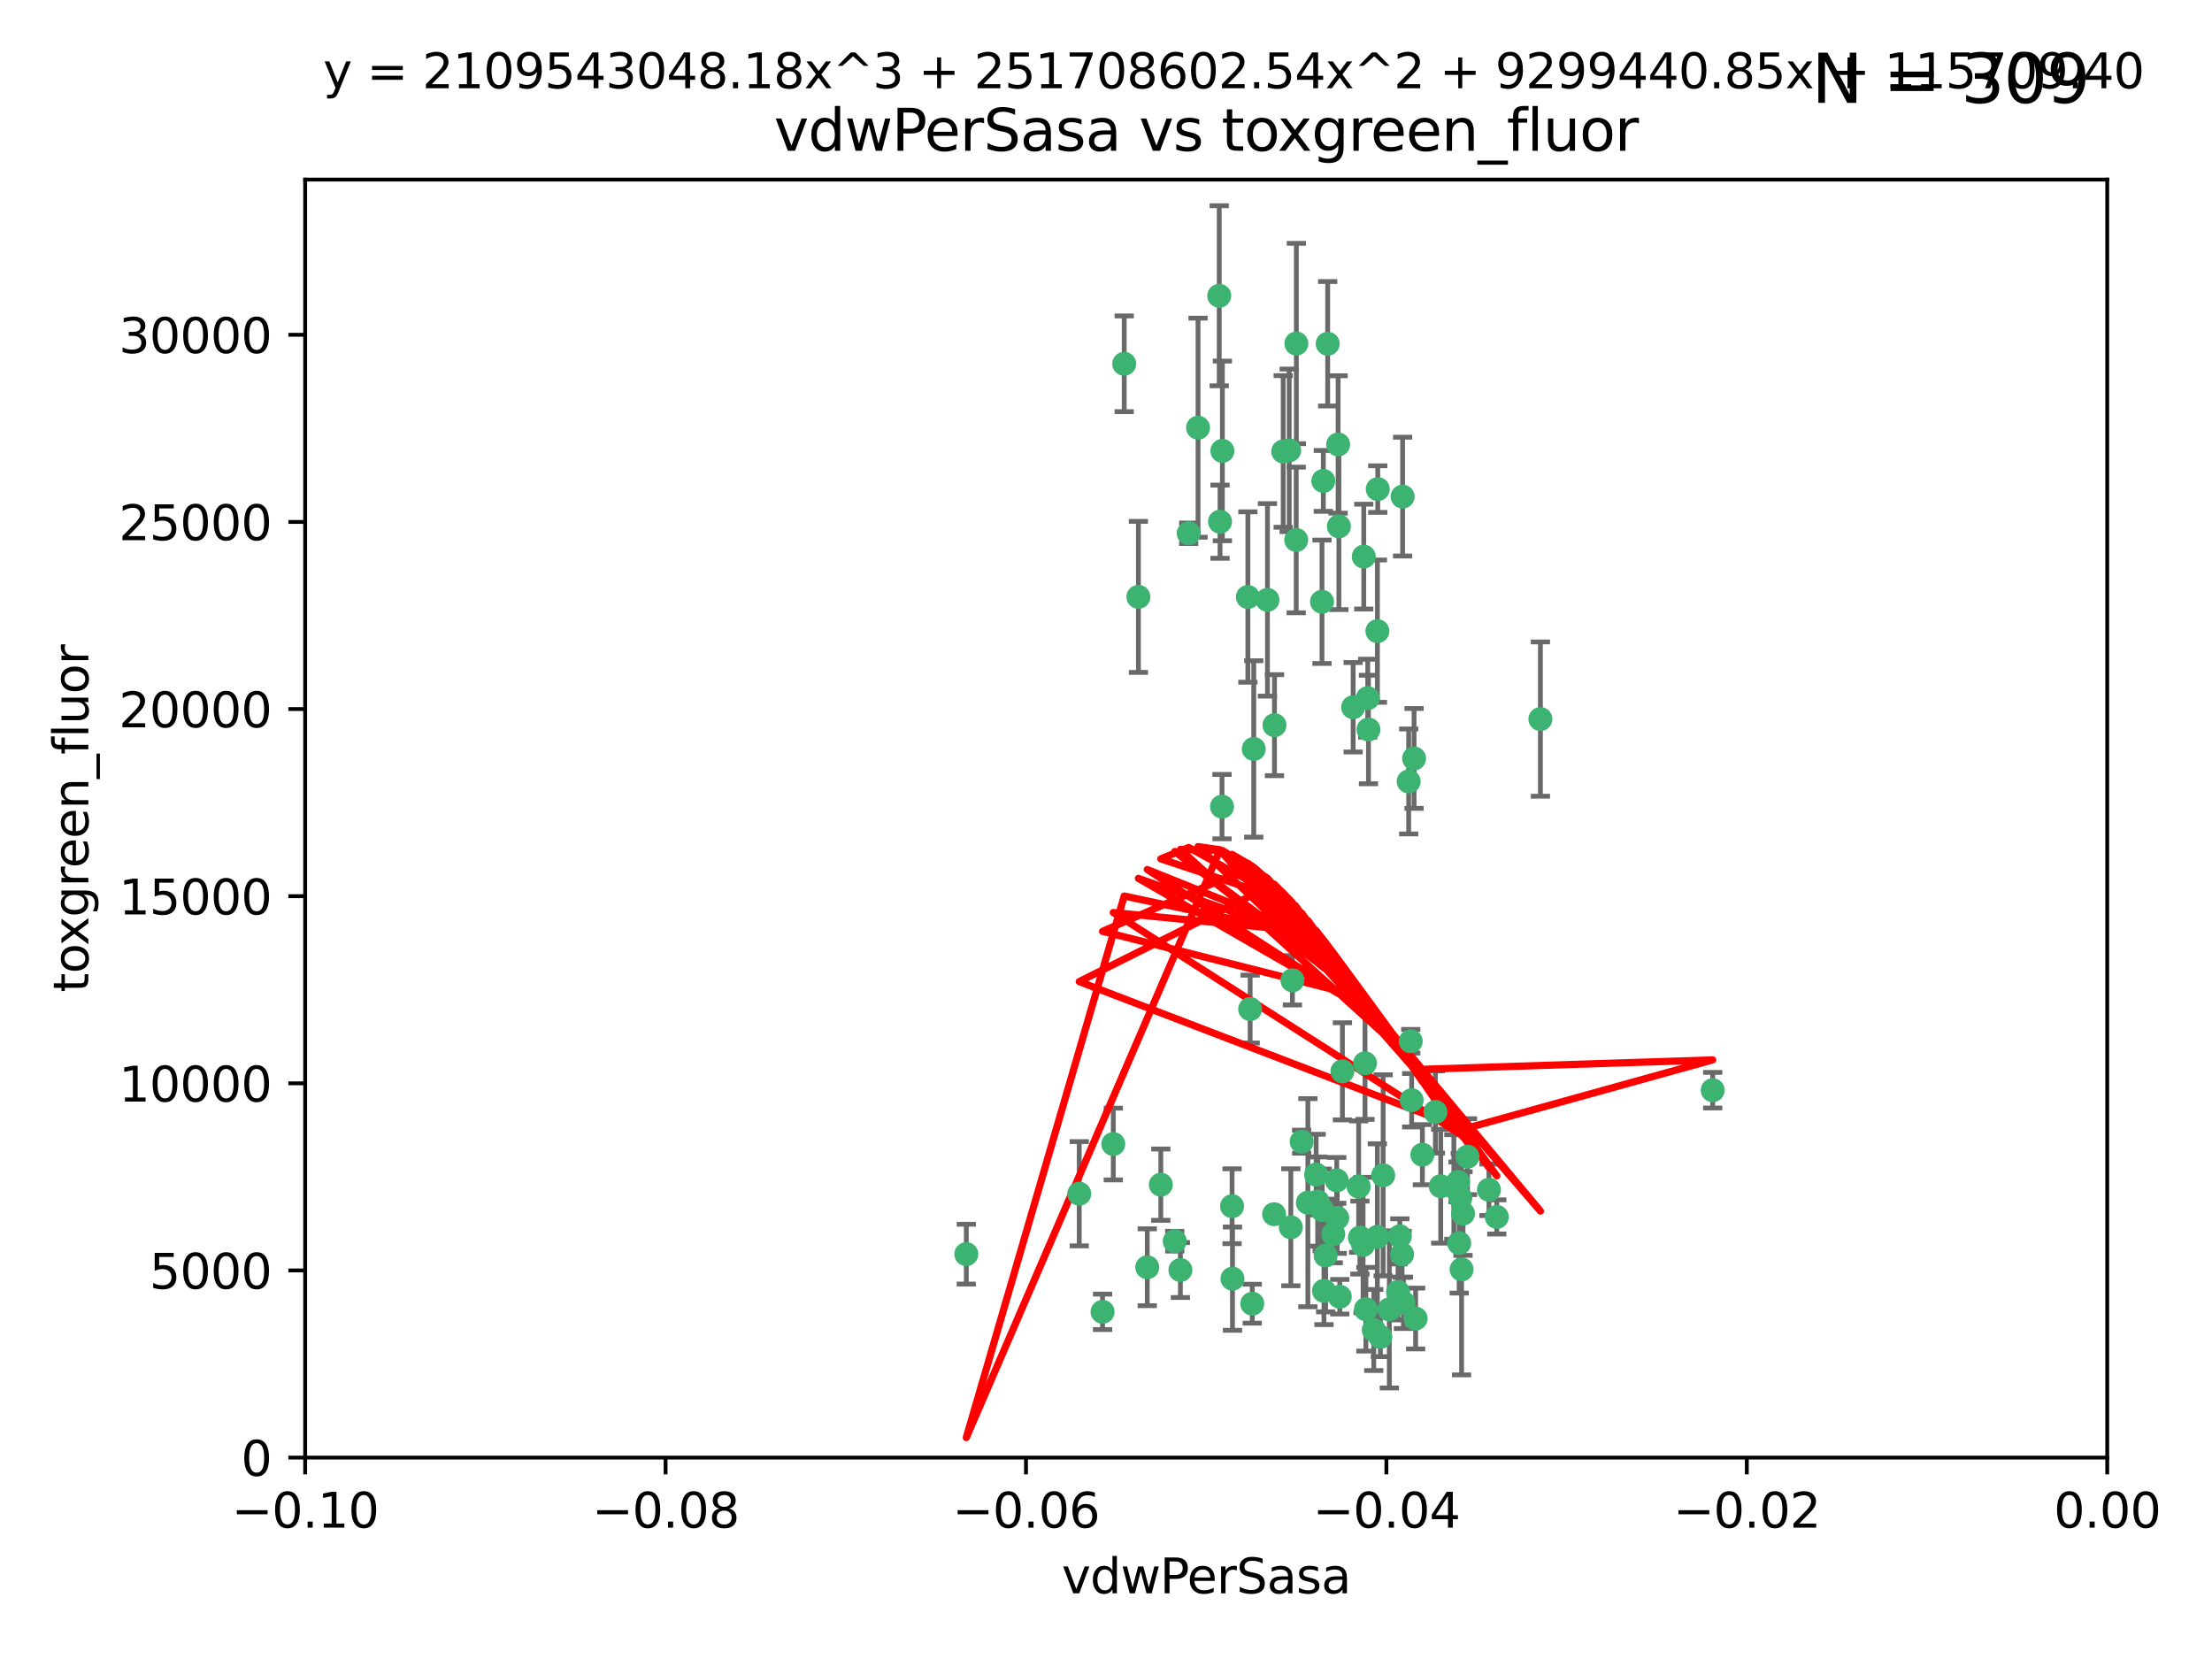 <?xml version="1.0" encoding="utf-8" standalone="no"?>
<!DOCTYPE svg PUBLIC "-//W3C//DTD SVG 1.1//EN"
  "http://www.w3.org/Graphics/SVG/1.1/DTD/svg11.dtd">
<svg xmlns:xlink="http://www.w3.org/1999/xlink" width="460.8pt" height="345.6pt" viewBox="0 0 460.8 345.6" xmlns="http://www.w3.org/2000/svg" version="1.1">
 <defs>
  <style type="text/css">*{stroke-linejoin: round; stroke-linecap: butt}</style>
 </defs>
 <g id="figure_1">
  <g id="patch_1">
   <path d="M 0 345.6 
L 460.8 345.6 
L 460.8 0 
L 0 0 
z
" style="fill: #ffffff"/>
  </g>
  <g id="axes_1">
   <g id="patch_2">
    <path d="M 63.571 303.64 
L 438.975 303.64 
L 438.975 37.411 
L 63.571 37.411 
z
" style="fill: #ffffff"/>
   </g>
   <g id="PathCollection_1">
    <defs>
     <path id="mdb6c33e0b7" d="M 0 1.118 
C 0.297 1.118 0.581 1 0.791 0.791 
C 1 0.581 1.118 0.297 1.118 0 
C 1.118 -0.297 1 -0.581 0.791 -0.791 
C 0.581 -1 0.297 -1.118 0 -1.118 
C -0.297 -1.118 -0.581 -1 -0.791 -0.791 
C -1 -0.581 -1.118 -0.297 -1.118 0 
C -1.118 0.297 -1 0.581 -0.791 0.791 
C -0.581 1 -0.297 1.118 0 1.118 
z
" style="stroke: #3cb371"/>
    </defs>
    <g clip-path="url(#pd8c9bc2aa5)">
     <use xlink:href="#mdb6c33e0b7" x="270.055" y="71.562" style="fill: #3cb371; stroke: #3cb371"/>
     <use xlink:href="#mdb6c33e0b7" x="286.941" y="131.48" style="fill: #3cb371; stroke: #3cb371"/>
     <use xlink:href="#mdb6c33e0b7" x="249.576" y="89.097" style="fill: #3cb371; stroke: #3cb371"/>
     <use xlink:href="#mdb6c33e0b7" x="254.155" y="108.676" style="fill: #3cb371; stroke: #3cb371"/>
     <use xlink:href="#mdb6c33e0b7" x="201.3" y="261.259" style="fill: #3cb371; stroke: #3cb371"/>
     <use xlink:href="#mdb6c33e0b7" x="234.193" y="75.786" style="fill: #3cb371; stroke: #3cb371"/>
     <use xlink:href="#mdb6c33e0b7" x="275.395" y="125.356" style="fill: #3cb371; stroke: #3cb371"/>
     <use xlink:href="#mdb6c33e0b7" x="267.313" y="94.046" style="fill: #3cb371; stroke: #3cb371"/>
     <use xlink:href="#mdb6c33e0b7" x="261.177" y="156.019" style="fill: #3cb371; stroke: #3cb371"/>
     <use xlink:href="#mdb6c33e0b7" x="281.888" y="147.335" style="fill: #3cb371; stroke: #3cb371"/>
     <use xlink:href="#mdb6c33e0b7" x="264.035" y="124.965" style="fill: #3cb371; stroke: #3cb371"/>
     <use xlink:href="#mdb6c33e0b7" x="254.646" y="93.933" style="fill: #3cb371; stroke: #3cb371"/>
     <use xlink:href="#mdb6c33e0b7" x="284.099" y="115.953" style="fill: #3cb371; stroke: #3cb371"/>
     <use xlink:href="#mdb6c33e0b7" x="278.917" y="109.646" style="fill: #3cb371; stroke: #3cb371"/>
     <use xlink:href="#mdb6c33e0b7" x="292.191" y="103.453" style="fill: #3cb371; stroke: #3cb371"/>
     <use xlink:href="#mdb6c33e0b7" x="268.562" y="93.812" style="fill: #3cb371; stroke: #3cb371"/>
     <use xlink:href="#mdb6c33e0b7" x="259.956" y="124.367" style="fill: #3cb371; stroke: #3cb371"/>
     <use xlink:href="#mdb6c33e0b7" x="275.671" y="100.184" style="fill: #3cb371; stroke: #3cb371"/>
     <use xlink:href="#mdb6c33e0b7" x="278.755" y="92.588" style="fill: #3cb371; stroke: #3cb371"/>
     <use xlink:href="#mdb6c33e0b7" x="292.082" y="261.303" style="fill: #3cb371; stroke: #3cb371"/>
     <use xlink:href="#mdb6c33e0b7" x="271.159" y="237.833" style="fill: #3cb371; stroke: #3cb371"/>
     <use xlink:href="#mdb6c33e0b7" x="288.137" y="244.844" style="fill: #3cb371; stroke: #3cb371"/>
     <use xlink:href="#mdb6c33e0b7" x="287.011" y="101.886" style="fill: #3cb371; stroke: #3cb371"/>
     <use xlink:href="#mdb6c33e0b7" x="237.152" y="124.337" style="fill: #3cb371; stroke: #3cb371"/>
     <use xlink:href="#mdb6c33e0b7" x="276.581" y="71.61" style="fill: #3cb371; stroke: #3cb371"/>
     <use xlink:href="#mdb6c33e0b7" x="265.497" y="151.067" style="fill: #3cb371; stroke: #3cb371"/>
     <use xlink:href="#mdb6c33e0b7" x="269.235" y="204.22" style="fill: #3cb371; stroke: #3cb371"/>
     <use xlink:href="#mdb6c33e0b7" x="241.819" y="246.787" style="fill: #3cb371; stroke: #3cb371"/>
     <use xlink:href="#mdb6c33e0b7" x="247.631" y="111.087" style="fill: #3cb371; stroke: #3cb371"/>
     <use xlink:href="#mdb6c33e0b7" x="270.023" y="112.487" style="fill: #3cb371; stroke: #3cb371"/>
     <use xlink:href="#mdb6c33e0b7" x="253.987" y="61.614" style="fill: #3cb371; stroke: #3cb371"/>
     <use xlink:href="#mdb6c33e0b7" x="293.454" y="162.792" style="fill: #3cb371; stroke: #3cb371"/>
     <use xlink:href="#mdb6c33e0b7" x="279.101" y="270.13" style="fill: #3cb371; stroke: #3cb371"/>
     <use xlink:href="#mdb6c33e0b7" x="304.776" y="252.814" style="fill: #3cb371; stroke: #3cb371"/>
     <use xlink:href="#mdb6c33e0b7" x="284.928" y="145.439" style="fill: #3cb371; stroke: #3cb371"/>
     <use xlink:href="#mdb6c33e0b7" x="274.176" y="244.691" style="fill: #3cb371; stroke: #3cb371"/>
     <use xlink:href="#mdb6c33e0b7" x="302.865" y="247.267" style="fill: #3cb371; stroke: #3cb371"/>
     <use xlink:href="#mdb6c33e0b7" x="224.827" y="248.674" style="fill: #3cb371; stroke: #3cb371"/>
     <use xlink:href="#mdb6c33e0b7" x="265.419" y="252.941" style="fill: #3cb371; stroke: #3cb371"/>
     <use xlink:href="#mdb6c33e0b7" x="283.953" y="259.35" style="fill: #3cb371; stroke: #3cb371"/>
     <use xlink:href="#mdb6c33e0b7" x="296.308" y="240.543" style="fill: #3cb371; stroke: #3cb371"/>
     <use xlink:href="#mdb6c33e0b7" x="291.606" y="257.545" style="fill: #3cb371; stroke: #3cb371"/>
     <use xlink:href="#mdb6c33e0b7" x="245.899" y="264.57" style="fill: #3cb371; stroke: #3cb371"/>
     <use xlink:href="#mdb6c33e0b7" x="254.569" y="168.036" style="fill: #3cb371; stroke: #3cb371"/>
     <use xlink:href="#mdb6c33e0b7" x="294.077" y="229.198" style="fill: #3cb371; stroke: #3cb371"/>
     <use xlink:href="#mdb6c33e0b7" x="292.357" y="271.4" style="fill: #3cb371; stroke: #3cb371"/>
     <use xlink:href="#mdb6c33e0b7" x="275.442" y="252.059" style="fill: #3cb371; stroke: #3cb371"/>
     <use xlink:href="#mdb6c33e0b7" x="283.033" y="247.195" style="fill: #3cb371; stroke: #3cb371"/>
     <use xlink:href="#mdb6c33e0b7" x="275.806" y="268.906" style="fill: #3cb371; stroke: #3cb371"/>
     <use xlink:href="#mdb6c33e0b7" x="238.994" y="263.993" style="fill: #3cb371; stroke: #3cb371"/>
     <use xlink:href="#mdb6c33e0b7" x="287.559" y="278.508" style="fill: #3cb371; stroke: #3cb371"/>
     <use xlink:href="#mdb6c33e0b7" x="256.663" y="251.277" style="fill: #3cb371; stroke: #3cb371"/>
     <use xlink:href="#mdb6c33e0b7" x="260.869" y="271.584" style="fill: #3cb371; stroke: #3cb371"/>
     <use xlink:href="#mdb6c33e0b7" x="229.684" y="273.278" style="fill: #3cb371; stroke: #3cb371"/>
     <use xlink:href="#mdb6c33e0b7" x="284.358" y="221.508" style="fill: #3cb371; stroke: #3cb371"/>
     <use xlink:href="#mdb6c33e0b7" x="304.475" y="264.442" style="fill: #3cb371; stroke: #3cb371"/>
     <use xlink:href="#mdb6c33e0b7" x="231.919" y="238.323" style="fill: #3cb371; stroke: #3cb371"/>
     <use xlink:href="#mdb6c33e0b7" x="274.5" y="250.302" style="fill: #3cb371; stroke: #3cb371"/>
     <use xlink:href="#mdb6c33e0b7" x="256.747" y="266.371" style="fill: #3cb371; stroke: #3cb371"/>
     <use xlink:href="#mdb6c33e0b7" x="278.569" y="253.724" style="fill: #3cb371; stroke: #3cb371"/>
     <use xlink:href="#mdb6c33e0b7" x="311.808" y="253.509" style="fill: #3cb371; stroke: #3cb371"/>
     <use xlink:href="#mdb6c33e0b7" x="286.18" y="277.063" style="fill: #3cb371; stroke: #3cb371"/>
     <use xlink:href="#mdb6c33e0b7" x="293.884" y="216.908" style="fill: #3cb371; stroke: #3cb371"/>
     <use xlink:href="#mdb6c33e0b7" x="268.905" y="255.666" style="fill: #3cb371; stroke: #3cb371"/>
     <use xlink:href="#mdb6c33e0b7" x="260.43" y="210.208" style="fill: #3cb371; stroke: #3cb371"/>
     <use xlink:href="#mdb6c33e0b7" x="285.076" y="151.97" style="fill: #3cb371; stroke: #3cb371"/>
     <use xlink:href="#mdb6c33e0b7" x="244.721" y="258.565" style="fill: #3cb371; stroke: #3cb371"/>
     <use xlink:href="#mdb6c33e0b7" x="283.296" y="257.812" style="fill: #3cb371; stroke: #3cb371"/>
     <use xlink:href="#mdb6c33e0b7" x="310.174" y="247.85" style="fill: #3cb371; stroke: #3cb371"/>
     <use xlink:href="#mdb6c33e0b7" x="289.425" y="272.768" style="fill: #3cb371; stroke: #3cb371"/>
     <use xlink:href="#mdb6c33e0b7" x="277.739" y="257.076" style="fill: #3cb371; stroke: #3cb371"/>
     <use xlink:href="#mdb6c33e0b7" x="279.65" y="223.176" style="fill: #3cb371; stroke: #3cb371"/>
     <use xlink:href="#mdb6c33e0b7" x="305.704" y="240.958" style="fill: #3cb371; stroke: #3cb371"/>
     <use xlink:href="#mdb6c33e0b7" x="294.898" y="274.674" style="fill: #3cb371; stroke: #3cb371"/>
     <use xlink:href="#mdb6c33e0b7" x="286.929" y="257.661" style="fill: #3cb371; stroke: #3cb371"/>
     <use xlink:href="#mdb6c33e0b7" x="320.897" y="149.795" style="fill: #3cb371; stroke: #3cb371"/>
     <use xlink:href="#mdb6c33e0b7" x="291.228" y="269.137" style="fill: #3cb371; stroke: #3cb371"/>
     <use xlink:href="#mdb6c33e0b7" x="276.154" y="261.551" style="fill: #3cb371; stroke: #3cb371"/>
     <use xlink:href="#mdb6c33e0b7" x="284.539" y="272.741" style="fill: #3cb371; stroke: #3cb371"/>
     <use xlink:href="#mdb6c33e0b7" x="299.023" y="231.646" style="fill: #3cb371; stroke: #3cb371"/>
     <use xlink:href="#mdb6c33e0b7" x="303.97" y="258.966" style="fill: #3cb371; stroke: #3cb371"/>
     <use xlink:href="#mdb6c33e0b7" x="278.467" y="245.892" style="fill: #3cb371; stroke: #3cb371"/>
     <use xlink:href="#mdb6c33e0b7" x="300.13" y="247.114" style="fill: #3cb371; stroke: #3cb371"/>
     <use xlink:href="#mdb6c33e0b7" x="303.74" y="246.204" style="fill: #3cb371; stroke: #3cb371"/>
     <use xlink:href="#mdb6c33e0b7" x="356.787" y="227.107" style="fill: #3cb371; stroke: #3cb371"/>
     <use xlink:href="#mdb6c33e0b7" x="294.577" y="157.999" style="fill: #3cb371; stroke: #3cb371"/>
     <use xlink:href="#mdb6c33e0b7" x="272.455" y="250.544" style="fill: #3cb371; stroke: #3cb371"/>
     <use xlink:href="#mdb6c33e0b7" x="304.21" y="249.505" style="fill: #3cb371; stroke: #3cb371"/>
    </g>
   </g>
   <g id="matplotlib.axis_1">
    <g id="xtick_1">
     <g id="line2d_1">
      <defs>
       <path id="mb75545a9c3" d="M 0 0 
L 0 3.5 
" style="stroke: #000000; stroke-width: 0.8"/>
      </defs>
      <g>
       <use xlink:href="#mb75545a9c3" x="63.571" y="303.64" style="stroke: #000000; stroke-width: 0.8"/>
      </g>
     </g>
     <g id="text_1">
      <!-- −0.10 -->
      <g transform="translate(48.249 318.238)scale(0.1 -0.1)">
       <defs>
        <path id="DejaVuSans-2212" d="M 678 2272 
L 4684 2272 
L 4684 1741 
L 678 1741 
L 678 2272 
z
" transform="scale(0.016)"/>
        <path id="DejaVuSans-30" d="M 2034 4250 
Q 1547 4250 1301 3770 
Q 1056 3291 1056 2328 
Q 1056 1369 1301 889 
Q 1547 409 2034 409 
Q 2525 409 2770 889 
Q 3016 1369 3016 2328 
Q 3016 3291 2770 3770 
Q 2525 4250 2034 4250 
z
M 2034 4750 
Q 2819 4750 3233 4129 
Q 3647 3509 3647 2328 
Q 3647 1150 3233 529 
Q 2819 -91 2034 -91 
Q 1250 -91 836 529 
Q 422 1150 422 2328 
Q 422 3509 836 4129 
Q 1250 4750 2034 4750 
z
" transform="scale(0.016)"/>
        <path id="DejaVuSans-2e" d="M 684 794 
L 1344 794 
L 1344 0 
L 684 0 
L 684 794 
z
" transform="scale(0.016)"/>
        <path id="DejaVuSans-31" d="M 794 531 
L 1825 531 
L 1825 4091 
L 703 3866 
L 703 4441 
L 1819 4666 
L 2450 4666 
L 2450 531 
L 3481 531 
L 3481 0 
L 794 0 
L 794 531 
z
" transform="scale(0.016)"/>
       </defs>
       <use xlink:href="#DejaVuSans-2212"/>
       <use xlink:href="#DejaVuSans-30" x="83.789"/>
       <use xlink:href="#DejaVuSans-2e" x="147.412"/>
       <use xlink:href="#DejaVuSans-31" x="179.199"/>
       <use xlink:href="#DejaVuSans-30" x="242.822"/>
      </g>
     </g>
    </g>
    <g id="xtick_2">
     <g id="line2d_2">
      <g>
       <use xlink:href="#mb75545a9c3" x="138.652" y="303.64" style="stroke: #000000; stroke-width: 0.8"/>
      </g>
     </g>
     <g id="text_2">
      <!-- −0.08 -->
      <g transform="translate(123.329 318.238)scale(0.1 -0.1)">
       <defs>
        <path id="DejaVuSans-38" d="M 2034 2216 
Q 1584 2216 1326 1975 
Q 1069 1734 1069 1313 
Q 1069 891 1326 650 
Q 1584 409 2034 409 
Q 2484 409 2743 651 
Q 3003 894 3003 1313 
Q 3003 1734 2745 1975 
Q 2488 2216 2034 2216 
z
M 1403 2484 
Q 997 2584 770 2862 
Q 544 3141 544 3541 
Q 544 4100 942 4425 
Q 1341 4750 2034 4750 
Q 2731 4750 3128 4425 
Q 3525 4100 3525 3541 
Q 3525 3141 3298 2862 
Q 3072 2584 2669 2484 
Q 3125 2378 3379 2068 
Q 3634 1759 3634 1313 
Q 3634 634 3220 271 
Q 2806 -91 2034 -91 
Q 1263 -91 848 271 
Q 434 634 434 1313 
Q 434 1759 690 2068 
Q 947 2378 1403 2484 
z
M 1172 3481 
Q 1172 3119 1398 2916 
Q 1625 2713 2034 2713 
Q 2441 2713 2670 2916 
Q 2900 3119 2900 3481 
Q 2900 3844 2670 4047 
Q 2441 4250 2034 4250 
Q 1625 4250 1398 4047 
Q 1172 3844 1172 3481 
z
" transform="scale(0.016)"/>
       </defs>
       <use xlink:href="#DejaVuSans-2212"/>
       <use xlink:href="#DejaVuSans-30" x="83.789"/>
       <use xlink:href="#DejaVuSans-2e" x="147.412"/>
       <use xlink:href="#DejaVuSans-30" x="179.199"/>
       <use xlink:href="#DejaVuSans-38" x="242.822"/>
      </g>
     </g>
    </g>
    <g id="xtick_3">
     <g id="line2d_3">
      <g>
       <use xlink:href="#mb75545a9c3" x="213.733" y="303.64" style="stroke: #000000; stroke-width: 0.8"/>
      </g>
     </g>
     <g id="text_3">
      <!-- −0.06 -->
      <g transform="translate(198.41 318.238)scale(0.1 -0.1)">
       <defs>
        <path id="DejaVuSans-36" d="M 2113 2584 
Q 1688 2584 1439 2293 
Q 1191 2003 1191 1497 
Q 1191 994 1439 701 
Q 1688 409 2113 409 
Q 2538 409 2786 701 
Q 3034 994 3034 1497 
Q 3034 2003 2786 2293 
Q 2538 2584 2113 2584 
z
M 3366 4563 
L 3366 3988 
Q 3128 4100 2886 4159 
Q 2644 4219 2406 4219 
Q 1781 4219 1451 3797 
Q 1122 3375 1075 2522 
Q 1259 2794 1537 2939 
Q 1816 3084 2150 3084 
Q 2853 3084 3261 2657 
Q 3669 2231 3669 1497 
Q 3669 778 3244 343 
Q 2819 -91 2113 -91 
Q 1303 -91 875 529 
Q 447 1150 447 2328 
Q 447 3434 972 4092 
Q 1497 4750 2381 4750 
Q 2619 4750 2861 4703 
Q 3103 4656 3366 4563 
z
" transform="scale(0.016)"/>
       </defs>
       <use xlink:href="#DejaVuSans-2212"/>
       <use xlink:href="#DejaVuSans-30" x="83.789"/>
       <use xlink:href="#DejaVuSans-2e" x="147.412"/>
       <use xlink:href="#DejaVuSans-30" x="179.199"/>
       <use xlink:href="#DejaVuSans-36" x="242.822"/>
      </g>
     </g>
    </g>
    <g id="xtick_4">
     <g id="line2d_4">
      <g>
       <use xlink:href="#mb75545a9c3" x="288.813" y="303.64" style="stroke: #000000; stroke-width: 0.8"/>
      </g>
     </g>
     <g id="text_4">
      <!-- −0.04 -->
      <g transform="translate(273.491 318.238)scale(0.1 -0.1)">
       <defs>
        <path id="DejaVuSans-34" d="M 2419 4116 
L 825 1625 
L 2419 1625 
L 2419 4116 
z
M 2253 4666 
L 3047 4666 
L 3047 1625 
L 3713 1625 
L 3713 1100 
L 3047 1100 
L 3047 0 
L 2419 0 
L 2419 1100 
L 313 1100 
L 313 1709 
L 2253 4666 
z
" transform="scale(0.016)"/>
       </defs>
       <use xlink:href="#DejaVuSans-2212"/>
       <use xlink:href="#DejaVuSans-30" x="83.789"/>
       <use xlink:href="#DejaVuSans-2e" x="147.412"/>
       <use xlink:href="#DejaVuSans-30" x="179.199"/>
       <use xlink:href="#DejaVuSans-34" x="242.822"/>
      </g>
     </g>
    </g>
    <g id="xtick_5">
     <g id="line2d_5">
      <g>
       <use xlink:href="#mb75545a9c3" x="363.894" y="303.64" style="stroke: #000000; stroke-width: 0.8"/>
      </g>
     </g>
     <g id="text_5">
      <!-- −0.02 -->
      <g transform="translate(348.572 318.238)scale(0.1 -0.1)">
       <defs>
        <path id="DejaVuSans-32" d="M 1228 531 
L 3431 531 
L 3431 0 
L 469 0 
L 469 531 
Q 828 903 1448 1529 
Q 2069 2156 2228 2338 
Q 2531 2678 2651 2914 
Q 2772 3150 2772 3378 
Q 2772 3750 2511 3984 
Q 2250 4219 1831 4219 
Q 1534 4219 1204 4116 
Q 875 4013 500 3803 
L 500 4441 
Q 881 4594 1212 4672 
Q 1544 4750 1819 4750 
Q 2544 4750 2975 4387 
Q 3406 4025 3406 3419 
Q 3406 3131 3298 2873 
Q 3191 2616 2906 2266 
Q 2828 2175 2409 1742 
Q 1991 1309 1228 531 
z
" transform="scale(0.016)"/>
       </defs>
       <use xlink:href="#DejaVuSans-2212"/>
       <use xlink:href="#DejaVuSans-30" x="83.789"/>
       <use xlink:href="#DejaVuSans-2e" x="147.412"/>
       <use xlink:href="#DejaVuSans-30" x="179.199"/>
       <use xlink:href="#DejaVuSans-32" x="242.822"/>
      </g>
     </g>
    </g>
    <g id="xtick_6">
     <g id="line2d_6">
      <g>
       <use xlink:href="#mb75545a9c3" x="438.975" y="303.64" style="stroke: #000000; stroke-width: 0.8"/>
      </g>
     </g>
     <g id="text_6">
      <!-- 0.00 -->
      <g transform="translate(427.842 318.238)scale(0.1 -0.1)">
       <use xlink:href="#DejaVuSans-30"/>
       <use xlink:href="#DejaVuSans-2e" x="63.623"/>
       <use xlink:href="#DejaVuSans-30" x="95.41"/>
       <use xlink:href="#DejaVuSans-30" x="159.033"/>
      </g>
     </g>
    </g>
    <g id="text_7">
     <!-- vdwPerSasa -->
     <g transform="translate(221.178 331.917)scale(0.1 -0.1)">
      <defs>
       <path id="DejaVuSans-76" d="M 191 3500 
L 800 3500 
L 1894 563 
L 2988 3500 
L 3597 3500 
L 2284 0 
L 1503 0 
L 191 3500 
z
" transform="scale(0.016)"/>
       <path id="DejaVuSans-64" d="M 2906 2969 
L 2906 4863 
L 3481 4863 
L 3481 0 
L 2906 0 
L 2906 525 
Q 2725 213 2448 61 
Q 2172 -91 1784 -91 
Q 1150 -91 751 415 
Q 353 922 353 1747 
Q 353 2572 751 3078 
Q 1150 3584 1784 3584 
Q 2172 3584 2448 3432 
Q 2725 3281 2906 2969 
z
M 947 1747 
Q 947 1113 1208 752 
Q 1469 391 1925 391 
Q 2381 391 2643 752 
Q 2906 1113 2906 1747 
Q 2906 2381 2643 2742 
Q 2381 3103 1925 3103 
Q 1469 3103 1208 2742 
Q 947 2381 947 1747 
z
" transform="scale(0.016)"/>
       <path id="DejaVuSans-77" d="M 269 3500 
L 844 3500 
L 1563 769 
L 2278 3500 
L 2956 3500 
L 3675 769 
L 4391 3500 
L 4966 3500 
L 4050 0 
L 3372 0 
L 2619 2869 
L 1863 0 
L 1184 0 
L 269 3500 
z
" transform="scale(0.016)"/>
       <path id="DejaVuSans-50" d="M 1259 4147 
L 1259 2394 
L 2053 2394 
Q 2494 2394 2734 2622 
Q 2975 2850 2975 3272 
Q 2975 3691 2734 3919 
Q 2494 4147 2053 4147 
L 1259 4147 
z
M 628 4666 
L 2053 4666 
Q 2838 4666 3239 4311 
Q 3641 3956 3641 3272 
Q 3641 2581 3239 2228 
Q 2838 1875 2053 1875 
L 1259 1875 
L 1259 0 
L 628 0 
L 628 4666 
z
" transform="scale(0.016)"/>
       <path id="DejaVuSans-65" d="M 3597 1894 
L 3597 1613 
L 953 1613 
Q 991 1019 1311 708 
Q 1631 397 2203 397 
Q 2534 397 2845 478 
Q 3156 559 3463 722 
L 3463 178 
Q 3153 47 2828 -22 
Q 2503 -91 2169 -91 
Q 1331 -91 842 396 
Q 353 884 353 1716 
Q 353 2575 817 3079 
Q 1281 3584 2069 3584 
Q 2775 3584 3186 3129 
Q 3597 2675 3597 1894 
z
M 3022 2063 
Q 3016 2534 2758 2815 
Q 2500 3097 2075 3097 
Q 1594 3097 1305 2825 
Q 1016 2553 972 2059 
L 3022 2063 
z
" transform="scale(0.016)"/>
       <path id="DejaVuSans-72" d="M 2631 2963 
Q 2534 3019 2420 3045 
Q 2306 3072 2169 3072 
Q 1681 3072 1420 2755 
Q 1159 2438 1159 1844 
L 1159 0 
L 581 0 
L 581 3500 
L 1159 3500 
L 1159 2956 
Q 1341 3275 1631 3429 
Q 1922 3584 2338 3584 
Q 2397 3584 2469 3576 
Q 2541 3569 2628 3553 
L 2631 2963 
z
" transform="scale(0.016)"/>
       <path id="DejaVuSans-53" d="M 3425 4513 
L 3425 3897 
Q 3066 4069 2747 4153 
Q 2428 4238 2131 4238 
Q 1616 4238 1336 4038 
Q 1056 3838 1056 3469 
Q 1056 3159 1242 3001 
Q 1428 2844 1947 2747 
L 2328 2669 
Q 3034 2534 3370 2195 
Q 3706 1856 3706 1288 
Q 3706 609 3251 259 
Q 2797 -91 1919 -91 
Q 1588 -91 1214 -16 
Q 841 59 441 206 
L 441 856 
Q 825 641 1194 531 
Q 1563 422 1919 422 
Q 2459 422 2753 634 
Q 3047 847 3047 1241 
Q 3047 1584 2836 1778 
Q 2625 1972 2144 2069 
L 1759 2144 
Q 1053 2284 737 2584 
Q 422 2884 422 3419 
Q 422 4038 858 4394 
Q 1294 4750 2059 4750 
Q 2388 4750 2728 4690 
Q 3069 4631 3425 4513 
z
" transform="scale(0.016)"/>
       <path id="DejaVuSans-61" d="M 2194 1759 
Q 1497 1759 1228 1600 
Q 959 1441 959 1056 
Q 959 750 1161 570 
Q 1363 391 1709 391 
Q 2188 391 2477 730 
Q 2766 1069 2766 1631 
L 2766 1759 
L 2194 1759 
z
M 3341 1997 
L 3341 0 
L 2766 0 
L 2766 531 
Q 2569 213 2275 61 
Q 1981 -91 1556 -91 
Q 1019 -91 701 211 
Q 384 513 384 1019 
Q 384 1609 779 1909 
Q 1175 2209 1959 2209 
L 2766 2209 
L 2766 2266 
Q 2766 2663 2505 2880 
Q 2244 3097 1772 3097 
Q 1472 3097 1187 3025 
Q 903 2953 641 2809 
L 641 3341 
Q 956 3463 1253 3523 
Q 1550 3584 1831 3584 
Q 2591 3584 2966 3190 
Q 3341 2797 3341 1997 
z
" transform="scale(0.016)"/>
       <path id="DejaVuSans-73" d="M 2834 3397 
L 2834 2853 
Q 2591 2978 2328 3040 
Q 2066 3103 1784 3103 
Q 1356 3103 1142 2972 
Q 928 2841 928 2578 
Q 928 2378 1081 2264 
Q 1234 2150 1697 2047 
L 1894 2003 
Q 2506 1872 2764 1633 
Q 3022 1394 3022 966 
Q 3022 478 2636 193 
Q 2250 -91 1575 -91 
Q 1294 -91 989 -36 
Q 684 19 347 128 
L 347 722 
Q 666 556 975 473 
Q 1284 391 1588 391 
Q 1994 391 2212 530 
Q 2431 669 2431 922 
Q 2431 1156 2273 1281 
Q 2116 1406 1581 1522 
L 1381 1569 
Q 847 1681 609 1914 
Q 372 2147 372 2553 
Q 372 3047 722 3315 
Q 1072 3584 1716 3584 
Q 2034 3584 2315 3537 
Q 2597 3491 2834 3397 
z
" transform="scale(0.016)"/>
      </defs>
      <use xlink:href="#DejaVuSans-76"/>
      <use xlink:href="#DejaVuSans-64" x="59.18"/>
      <use xlink:href="#DejaVuSans-77" x="122.656"/>
      <use xlink:href="#DejaVuSans-50" x="204.443"/>
      <use xlink:href="#DejaVuSans-65" x="261.121"/>
      <use xlink:href="#DejaVuSans-72" x="322.645"/>
      <use xlink:href="#DejaVuSans-53" x="363.758"/>
      <use xlink:href="#DejaVuSans-61" x="427.234"/>
      <use xlink:href="#DejaVuSans-73" x="488.514"/>
      <use xlink:href="#DejaVuSans-61" x="540.613"/>
     </g>
    </g>
   </g>
   <g id="matplotlib.axis_2">
    <g id="ytick_1">
     <g id="line2d_7">
      <defs>
       <path id="m70138a7a43" d="M 0 0 
L -3.5 0 
" style="stroke: #000000; stroke-width: 0.8"/>
      </defs>
      <g>
       <use xlink:href="#m70138a7a43" x="63.571" y="303.64" style="stroke: #000000; stroke-width: 0.8"/>
      </g>
     </g>
     <g id="text_8">
      <!-- 0 -->
      <g transform="translate(50.209 307.439)scale(0.1 -0.1)">
       <use xlink:href="#DejaVuSans-30"/>
      </g>
     </g>
    </g>
    <g id="ytick_2">
     <g id="line2d_8">
      <g>
       <use xlink:href="#m70138a7a43" x="63.571" y="264.657" style="stroke: #000000; stroke-width: 0.8"/>
      </g>
     </g>
     <g id="text_9">
      <!-- 5000 -->
      <g transform="translate(31.121 268.457)scale(0.1 -0.1)">
       <defs>
        <path id="DejaVuSans-35" d="M 691 4666 
L 3169 4666 
L 3169 4134 
L 1269 4134 
L 1269 2991 
Q 1406 3038 1543 3061 
Q 1681 3084 1819 3084 
Q 2600 3084 3056 2656 
Q 3513 2228 3513 1497 
Q 3513 744 3044 326 
Q 2575 -91 1722 -91 
Q 1428 -91 1123 -41 
Q 819 9 494 109 
L 494 744 
Q 775 591 1075 516 
Q 1375 441 1709 441 
Q 2250 441 2565 725 
Q 2881 1009 2881 1497 
Q 2881 1984 2565 2268 
Q 2250 2553 1709 2553 
Q 1456 2553 1204 2497 
Q 953 2441 691 2322 
L 691 4666 
z
" transform="scale(0.016)"/>
       </defs>
       <use xlink:href="#DejaVuSans-35"/>
       <use xlink:href="#DejaVuSans-30" x="63.623"/>
       <use xlink:href="#DejaVuSans-30" x="127.246"/>
       <use xlink:href="#DejaVuSans-30" x="190.869"/>
      </g>
     </g>
    </g>
    <g id="ytick_3">
     <g id="line2d_9">
      <g>
       <use xlink:href="#m70138a7a43" x="63.571" y="225.675" style="stroke: #000000; stroke-width: 0.8"/>
      </g>
     </g>
     <g id="text_10">
      <!-- 10000 -->
      <g transform="translate(24.759 229.474)scale(0.1 -0.1)">
       <use xlink:href="#DejaVuSans-31"/>
       <use xlink:href="#DejaVuSans-30" x="63.623"/>
       <use xlink:href="#DejaVuSans-30" x="127.246"/>
       <use xlink:href="#DejaVuSans-30" x="190.869"/>
       <use xlink:href="#DejaVuSans-30" x="254.492"/>
      </g>
     </g>
    </g>
    <g id="ytick_4">
     <g id="line2d_10">
      <g>
       <use xlink:href="#m70138a7a43" x="63.571" y="186.692" style="stroke: #000000; stroke-width: 0.8"/>
      </g>
     </g>
     <g id="text_11">
      <!-- 15000 -->
      <g transform="translate(24.759 190.492)scale(0.1 -0.1)">
       <use xlink:href="#DejaVuSans-31"/>
       <use xlink:href="#DejaVuSans-35" x="63.623"/>
       <use xlink:href="#DejaVuSans-30" x="127.246"/>
       <use xlink:href="#DejaVuSans-30" x="190.869"/>
       <use xlink:href="#DejaVuSans-30" x="254.492"/>
      </g>
     </g>
    </g>
    <g id="ytick_5">
     <g id="line2d_11">
      <g>
       <use xlink:href="#m70138a7a43" x="63.571" y="147.71" style="stroke: #000000; stroke-width: 0.8"/>
      </g>
     </g>
     <g id="text_12">
      <!-- 20000 -->
      <g transform="translate(24.759 151.509)scale(0.1 -0.1)">
       <use xlink:href="#DejaVuSans-32"/>
       <use xlink:href="#DejaVuSans-30" x="63.623"/>
       <use xlink:href="#DejaVuSans-30" x="127.246"/>
       <use xlink:href="#DejaVuSans-30" x="190.869"/>
       <use xlink:href="#DejaVuSans-30" x="254.492"/>
      </g>
     </g>
    </g>
    <g id="ytick_6">
     <g id="line2d_12">
      <g>
       <use xlink:href="#m70138a7a43" x="63.571" y="108.727" style="stroke: #000000; stroke-width: 0.8"/>
      </g>
     </g>
     <g id="text_13">
      <!-- 25000 -->
      <g transform="translate(24.759 112.527)scale(0.1 -0.1)">
       <use xlink:href="#DejaVuSans-32"/>
       <use xlink:href="#DejaVuSans-35" x="63.623"/>
       <use xlink:href="#DejaVuSans-30" x="127.246"/>
       <use xlink:href="#DejaVuSans-30" x="190.869"/>
       <use xlink:href="#DejaVuSans-30" x="254.492"/>
      </g>
     </g>
    </g>
    <g id="ytick_7">
     <g id="line2d_13">
      <g>
       <use xlink:href="#m70138a7a43" x="63.571" y="69.745" style="stroke: #000000; stroke-width: 0.8"/>
      </g>
     </g>
     <g id="text_14">
      <!-- 30000 -->
      <g transform="translate(24.759 73.544)scale(0.1 -0.1)">
       <defs>
        <path id="DejaVuSans-33" d="M 2597 2516 
Q 3050 2419 3304 2112 
Q 3559 1806 3559 1356 
Q 3559 666 3084 287 
Q 2609 -91 1734 -91 
Q 1441 -91 1130 -33 
Q 819 25 488 141 
L 488 750 
Q 750 597 1062 519 
Q 1375 441 1716 441 
Q 2309 441 2620 675 
Q 2931 909 2931 1356 
Q 2931 1769 2642 2001 
Q 2353 2234 1838 2234 
L 1294 2234 
L 1294 2753 
L 1863 2753 
Q 2328 2753 2575 2939 
Q 2822 3125 2822 3475 
Q 2822 3834 2567 4026 
Q 2313 4219 1838 4219 
Q 1578 4219 1281 4162 
Q 984 4106 628 3988 
L 628 4550 
Q 988 4650 1302 4700 
Q 1616 4750 1894 4750 
Q 2613 4750 3031 4423 
Q 3450 4097 3450 3541 
Q 3450 3153 3228 2886 
Q 3006 2619 2597 2516 
z
" transform="scale(0.016)"/>
       </defs>
       <use xlink:href="#DejaVuSans-33"/>
       <use xlink:href="#DejaVuSans-30" x="63.623"/>
       <use xlink:href="#DejaVuSans-30" x="127.246"/>
       <use xlink:href="#DejaVuSans-30" x="190.869"/>
       <use xlink:href="#DejaVuSans-30" x="254.492"/>
      </g>
     </g>
    </g>
    <g id="text_15">
     <!-- toxgreen_fluor -->
     <g transform="translate(18.401 206.72)rotate(-90)scale(0.1 -0.1)">
      <defs>
       <path id="DejaVuSans-74" d="M 1172 4494 
L 1172 3500 
L 2356 3500 
L 2356 3053 
L 1172 3053 
L 1172 1153 
Q 1172 725 1289 603 
Q 1406 481 1766 481 
L 2356 481 
L 2356 0 
L 1766 0 
Q 1100 0 847 248 
Q 594 497 594 1153 
L 594 3053 
L 172 3053 
L 172 3500 
L 594 3500 
L 594 4494 
L 1172 4494 
z
" transform="scale(0.016)"/>
       <path id="DejaVuSans-6f" d="M 1959 3097 
Q 1497 3097 1228 2736 
Q 959 2375 959 1747 
Q 959 1119 1226 758 
Q 1494 397 1959 397 
Q 2419 397 2687 759 
Q 2956 1122 2956 1747 
Q 2956 2369 2687 2733 
Q 2419 3097 1959 3097 
z
M 1959 3584 
Q 2709 3584 3137 3096 
Q 3566 2609 3566 1747 
Q 3566 888 3137 398 
Q 2709 -91 1959 -91 
Q 1206 -91 779 398 
Q 353 888 353 1747 
Q 353 2609 779 3096 
Q 1206 3584 1959 3584 
z
" transform="scale(0.016)"/>
       <path id="DejaVuSans-78" d="M 3513 3500 
L 2247 1797 
L 3578 0 
L 2900 0 
L 1881 1375 
L 863 0 
L 184 0 
L 1544 1831 
L 300 3500 
L 978 3500 
L 1906 2253 
L 2834 3500 
L 3513 3500 
z
" transform="scale(0.016)"/>
       <path id="DejaVuSans-67" d="M 2906 1791 
Q 2906 2416 2648 2759 
Q 2391 3103 1925 3103 
Q 1463 3103 1205 2759 
Q 947 2416 947 1791 
Q 947 1169 1205 825 
Q 1463 481 1925 481 
Q 2391 481 2648 825 
Q 2906 1169 2906 1791 
z
M 3481 434 
Q 3481 -459 3084 -895 
Q 2688 -1331 1869 -1331 
Q 1566 -1331 1297 -1286 
Q 1028 -1241 775 -1147 
L 775 -588 
Q 1028 -725 1275 -790 
Q 1522 -856 1778 -856 
Q 2344 -856 2625 -561 
Q 2906 -266 2906 331 
L 2906 616 
Q 2728 306 2450 153 
Q 2172 0 1784 0 
Q 1141 0 747 490 
Q 353 981 353 1791 
Q 353 2603 747 3093 
Q 1141 3584 1784 3584 
Q 2172 3584 2450 3431 
Q 2728 3278 2906 2969 
L 2906 3500 
L 3481 3500 
L 3481 434 
z
" transform="scale(0.016)"/>
       <path id="DejaVuSans-6e" d="M 3513 2113 
L 3513 0 
L 2938 0 
L 2938 2094 
Q 2938 2591 2744 2837 
Q 2550 3084 2163 3084 
Q 1697 3084 1428 2787 
Q 1159 2491 1159 1978 
L 1159 0 
L 581 0 
L 581 3500 
L 1159 3500 
L 1159 2956 
Q 1366 3272 1645 3428 
Q 1925 3584 2291 3584 
Q 2894 3584 3203 3211 
Q 3513 2838 3513 2113 
z
" transform="scale(0.016)"/>
       <path id="DejaVuSans-5f" d="M 3263 -1063 
L 3263 -1509 
L -63 -1509 
L -63 -1063 
L 3263 -1063 
z
" transform="scale(0.016)"/>
       <path id="DejaVuSans-66" d="M 2375 4863 
L 2375 4384 
L 1825 4384 
Q 1516 4384 1395 4259 
Q 1275 4134 1275 3809 
L 1275 3500 
L 2222 3500 
L 2222 3053 
L 1275 3053 
L 1275 0 
L 697 0 
L 697 3053 
L 147 3053 
L 147 3500 
L 697 3500 
L 697 3744 
Q 697 4328 969 4595 
Q 1241 4863 1831 4863 
L 2375 4863 
z
" transform="scale(0.016)"/>
       <path id="DejaVuSans-6c" d="M 603 4863 
L 1178 4863 
L 1178 0 
L 603 0 
L 603 4863 
z
" transform="scale(0.016)"/>
       <path id="DejaVuSans-75" d="M 544 1381 
L 544 3500 
L 1119 3500 
L 1119 1403 
Q 1119 906 1312 657 
Q 1506 409 1894 409 
Q 2359 409 2629 706 
Q 2900 1003 2900 1516 
L 2900 3500 
L 3475 3500 
L 3475 0 
L 2900 0 
L 2900 538 
Q 2691 219 2414 64 
Q 2138 -91 1772 -91 
Q 1169 -91 856 284 
Q 544 659 544 1381 
z
M 1991 3584 
L 1991 3584 
z
" transform="scale(0.016)"/>
      </defs>
      <use xlink:href="#DejaVuSans-74"/>
      <use xlink:href="#DejaVuSans-6f" x="39.209"/>
      <use xlink:href="#DejaVuSans-78" x="97.266"/>
      <use xlink:href="#DejaVuSans-67" x="156.445"/>
      <use xlink:href="#DejaVuSans-72" x="219.922"/>
      <use xlink:href="#DejaVuSans-65" x="258.785"/>
      <use xlink:href="#DejaVuSans-65" x="320.309"/>
      <use xlink:href="#DejaVuSans-6e" x="381.832"/>
      <use xlink:href="#DejaVuSans-5f" x="445.211"/>
      <use xlink:href="#DejaVuSans-66" x="495.211"/>
      <use xlink:href="#DejaVuSans-6c" x="530.416"/>
      <use xlink:href="#DejaVuSans-75" x="558.199"/>
      <use xlink:href="#DejaVuSans-6f" x="621.578"/>
      <use xlink:href="#DejaVuSans-72" x="682.76"/>
     </g>
    </g>
   </g>
   <g id="LineCollection_1">
    <path d="M 270.055 92.434 
L 270.055 50.691 
" clip-path="url(#pd8c9bc2aa5)" style="fill: none; stroke: #696969"/>
    <path d="M 286.941 146.307 
L 286.941 116.654 
" clip-path="url(#pd8c9bc2aa5)" style="fill: none; stroke: #696969"/>
    <path d="M 249.576 111.917 
L 249.576 66.277 
" clip-path="url(#pd8c9bc2aa5)" style="fill: none; stroke: #696969"/>
    <path d="M 254.155 116.296 
L 254.155 101.057 
" clip-path="url(#pd8c9bc2aa5)" style="fill: none; stroke: #696969"/>
    <path d="M 201.3 267.49 
L 201.3 255.028 
" clip-path="url(#pd8c9bc2aa5)" style="fill: none; stroke: #696969"/>
    <path d="M 234.193 85.756 
L 234.193 65.815 
" clip-path="url(#pd8c9bc2aa5)" style="fill: none; stroke: #696969"/>
    <path d="M 275.395 138.211 
L 275.395 112.501 
" clip-path="url(#pd8c9bc2aa5)" style="fill: none; stroke: #696969"/>
    <path d="M 267.313 109.836 
L 267.313 78.257 
" clip-path="url(#pd8c9bc2aa5)" style="fill: none; stroke: #696969"/>
    <path d="M 261.177 174.39 
L 261.177 137.647 
" clip-path="url(#pd8c9bc2aa5)" style="fill: none; stroke: #696969"/>
    <path d="M 281.888 156.65 
L 281.888 138.02 
" clip-path="url(#pd8c9bc2aa5)" style="fill: none; stroke: #696969"/>
    <path d="M 264.035 145.018 
L 264.035 104.912 
" clip-path="url(#pd8c9bc2aa5)" style="fill: none; stroke: #696969"/>
    <path d="M 254.646 112.649 
L 254.646 75.218 
" clip-path="url(#pd8c9bc2aa5)" style="fill: none; stroke: #696969"/>
    <path d="M 284.099 126.872 
L 284.099 105.035 
" clip-path="url(#pd8c9bc2aa5)" style="fill: none; stroke: #696969"/>
    <path d="M 278.917 126.988 
L 278.917 92.305 
" clip-path="url(#pd8c9bc2aa5)" style="fill: none; stroke: #696969"/>
    <path d="M 292.191 115.826 
L 292.191 91.08 
" clip-path="url(#pd8c9bc2aa5)" style="fill: none; stroke: #696969"/>
    <path d="M 268.562 110.745 
L 268.562 76.878 
" clip-path="url(#pd8c9bc2aa5)" style="fill: none; stroke: #696969"/>
    <path d="M 259.956 142.114 
L 259.956 106.621 
" clip-path="url(#pd8c9bc2aa5)" style="fill: none; stroke: #696969"/>
    <path d="M 275.671 106.525 
L 275.671 93.844 
" clip-path="url(#pd8c9bc2aa5)" style="fill: none; stroke: #696969"/>
    <path d="M 278.755 106.902 
L 278.755 78.274 
" clip-path="url(#pd8c9bc2aa5)" style="fill: none; stroke: #696969"/>
    <path d="M 292.082 266.097 
L 292.082 256.51 
" clip-path="url(#pd8c9bc2aa5)" style="fill: none; stroke: #696969"/>
    <path d="M 271.159 240.234 
L 271.159 235.431 
" clip-path="url(#pd8c9bc2aa5)" style="fill: none; stroke: #696969"/>
    <path d="M 288.137 265.789 
L 288.137 223.9 
" clip-path="url(#pd8c9bc2aa5)" style="fill: none; stroke: #696969"/>
    <path d="M 287.011 106.741 
L 287.011 97.032 
" clip-path="url(#pd8c9bc2aa5)" style="fill: none; stroke: #696969"/>
    <path d="M 237.152 140.07 
L 237.152 108.604 
" clip-path="url(#pd8c9bc2aa5)" style="fill: none; stroke: #696969"/>
    <path d="M 276.581 84.576 
L 276.581 58.645 
" clip-path="url(#pd8c9bc2aa5)" style="fill: none; stroke: #696969"/>
    <path d="M 265.497 161.588 
L 265.497 140.547 
" clip-path="url(#pd8c9bc2aa5)" style="fill: none; stroke: #696969"/>
    <path d="M 269.235 209.352 
L 269.235 199.087 
" clip-path="url(#pd8c9bc2aa5)" style="fill: none; stroke: #696969"/>
    <path d="M 241.819 254.215 
L 241.819 239.358 
" clip-path="url(#pd8c9bc2aa5)" style="fill: none; stroke: #696969"/>
    <path d="M 247.631 113.226 
L 247.631 108.949 
" clip-path="url(#pd8c9bc2aa5)" style="fill: none; stroke: #696969"/>
    <path d="M 270.023 127.655 
L 270.023 97.319 
" clip-path="url(#pd8c9bc2aa5)" style="fill: none; stroke: #696969"/>
    <path d="M 253.987 80.373 
L 253.987 42.855 
" clip-path="url(#pd8c9bc2aa5)" style="fill: none; stroke: #696969"/>
    <path d="M 293.454 173.718 
L 293.454 151.865 
" clip-path="url(#pd8c9bc2aa5)" style="fill: none; stroke: #696969"/>
    <path d="M 279.101 273.73 
L 279.101 266.53 
" clip-path="url(#pd8c9bc2aa5)" style="fill: none; stroke: #696969"/>
    <path d="M 304.776 261.522 
L 304.776 244.105 
" clip-path="url(#pd8c9bc2aa5)" style="fill: none; stroke: #696969"/>
    <path d="M 284.928 153.546 
L 284.928 137.331 
" clip-path="url(#pd8c9bc2aa5)" style="fill: none; stroke: #696969"/>
    <path d="M 274.176 253.088 
L 274.176 236.294 
" clip-path="url(#pd8c9bc2aa5)" style="fill: none; stroke: #696969"/>
    <path d="M 302.865 258.157 
L 302.865 236.377 
" clip-path="url(#pd8c9bc2aa5)" style="fill: none; stroke: #696969"/>
    <path d="M 224.827 259.535 
L 224.827 237.813 
" clip-path="url(#pd8c9bc2aa5)" style="fill: none; stroke: #696969"/>
    <path d="M 265.419 253.603 
L 265.419 252.279 
" clip-path="url(#pd8c9bc2aa5)" style="fill: none; stroke: #696969"/>
    <path d="M 283.953 273.451 
L 283.953 245.249 
" clip-path="url(#pd8c9bc2aa5)" style="fill: none; stroke: #696969"/>
    <path d="M 296.308 246.81 
L 296.308 234.275 
" clip-path="url(#pd8c9bc2aa5)" style="fill: none; stroke: #696969"/>
    <path d="M 291.606 261.193 
L 291.606 253.898 
" clip-path="url(#pd8c9bc2aa5)" style="fill: none; stroke: #696969"/>
    <path d="M 245.899 270.294 
L 245.899 258.847 
" clip-path="url(#pd8c9bc2aa5)" style="fill: none; stroke: #696969"/>
    <path d="M 254.569 174.742 
L 254.569 161.329 
" clip-path="url(#pd8c9bc2aa5)" style="fill: none; stroke: #696969"/>
    <path d="M 294.077 234.763 
L 294.077 223.632 
" clip-path="url(#pd8c9bc2aa5)" style="fill: none; stroke: #696969"/>
    <path d="M 292.357 276.759 
L 292.357 266.041 
" clip-path="url(#pd8c9bc2aa5)" style="fill: none; stroke: #696969"/>
    <path d="M 275.442 260.585 
L 275.442 243.534 
" clip-path="url(#pd8c9bc2aa5)" style="fill: none; stroke: #696969"/>
    <path d="M 283.033 260.88 
L 283.033 233.51 
" clip-path="url(#pd8c9bc2aa5)" style="fill: none; stroke: #696969"/>
    <path d="M 275.806 275.94 
L 275.806 261.871 
" clip-path="url(#pd8c9bc2aa5)" style="fill: none; stroke: #696969"/>
    <path d="M 238.994 272.003 
L 238.994 255.982 
" clip-path="url(#pd8c9bc2aa5)" style="fill: none; stroke: #696969"/>
    <path d="M 287.559 282.62 
L 287.559 274.397 
" clip-path="url(#pd8c9bc2aa5)" style="fill: none; stroke: #696969"/>
    <path d="M 256.663 259.072 
L 256.663 243.481 
" clip-path="url(#pd8c9bc2aa5)" style="fill: none; stroke: #696969"/>
    <path d="M 260.869 275.64 
L 260.869 267.529 
" clip-path="url(#pd8c9bc2aa5)" style="fill: none; stroke: #696969"/>
    <path d="M 229.684 276.97 
L 229.684 269.585 
" clip-path="url(#pd8c9bc2aa5)" style="fill: none; stroke: #696969"/>
    <path d="M 284.358 233.182 
L 284.358 209.833 
" clip-path="url(#pd8c9bc2aa5)" style="fill: none; stroke: #696969"/>
    <path d="M 304.475 286.412 
L 304.475 242.472 
" clip-path="url(#pd8c9bc2aa5)" style="fill: none; stroke: #696969"/>
    <path d="M 231.919 245.797 
L 231.919 230.849 
" clip-path="url(#pd8c9bc2aa5)" style="fill: none; stroke: #696969"/>
    <path d="M 274.5 259.588 
L 274.5 241.016 
" clip-path="url(#pd8c9bc2aa5)" style="fill: none; stroke: #696969"/>
    <path d="M 256.747 277.129 
L 256.747 255.613 
" clip-path="url(#pd8c9bc2aa5)" style="fill: none; stroke: #696969"/>
    <path d="M 278.569 261.105 
L 278.569 246.342 
" clip-path="url(#pd8c9bc2aa5)" style="fill: none; stroke: #696969"/>
    <path d="M 311.808 257.063 
L 311.808 249.955 
" clip-path="url(#pd8c9bc2aa5)" style="fill: none; stroke: #696969"/>
    <path d="M 286.18 285.505 
L 286.18 268.621 
" clip-path="url(#pd8c9bc2aa5)" style="fill: none; stroke: #696969"/>
    <path d="M 293.884 219.374 
L 293.884 214.442 
" clip-path="url(#pd8c9bc2aa5)" style="fill: none; stroke: #696969"/>
    <path d="M 268.905 267.849 
L 268.905 243.483 
" clip-path="url(#pd8c9bc2aa5)" style="fill: none; stroke: #696969"/>
    <path d="M 260.43 217.272 
L 260.43 203.144 
" clip-path="url(#pd8c9bc2aa5)" style="fill: none; stroke: #696969"/>
    <path d="M 285.076 163.271 
L 285.076 140.669 
" clip-path="url(#pd8c9bc2aa5)" style="fill: none; stroke: #696969"/>
    <path d="M 244.721 260.625 
L 244.721 256.505 
" clip-path="url(#pd8c9bc2aa5)" style="fill: none; stroke: #696969"/>
    <path d="M 283.296 265.41 
L 283.296 250.214 
" clip-path="url(#pd8c9bc2aa5)" style="fill: none; stroke: #696969"/>
    <path d="M 310.174 253.211 
L 310.174 242.49 
" clip-path="url(#pd8c9bc2aa5)" style="fill: none; stroke: #696969"/>
    <path d="M 289.425 289.135 
L 289.425 256.401 
" clip-path="url(#pd8c9bc2aa5)" style="fill: none; stroke: #696969"/>
    <path d="M 277.739 263.063 
L 277.739 251.09 
" clip-path="url(#pd8c9bc2aa5)" style="fill: none; stroke: #696969"/>
    <path d="M 279.65 233.292 
L 279.65 213.059 
" clip-path="url(#pd8c9bc2aa5)" style="fill: none; stroke: #696969"/>
    <path d="M 305.704 248.861 
L 305.704 233.054 
" clip-path="url(#pd8c9bc2aa5)" style="fill: none; stroke: #696969"/>
    <path d="M 294.898 281.008 
L 294.898 268.341 
" clip-path="url(#pd8c9bc2aa5)" style="fill: none; stroke: #696969"/>
    <path d="M 286.929 277.044 
L 286.929 238.278 
" clip-path="url(#pd8c9bc2aa5)" style="fill: none; stroke: #696969"/>
    <path d="M 320.897 165.867 
L 320.897 133.723 
" clip-path="url(#pd8c9bc2aa5)" style="fill: none; stroke: #696969"/>
    <path d="M 291.228 274.956 
L 291.228 263.317 
" clip-path="url(#pd8c9bc2aa5)" style="fill: none; stroke: #696969"/>
    <path d="M 276.154 273.286 
L 276.154 249.816 
" clip-path="url(#pd8c9bc2aa5)" style="fill: none; stroke: #696969"/>
    <path d="M 284.539 281.454 
L 284.539 264.027 
" clip-path="url(#pd8c9bc2aa5)" style="fill: none; stroke: #696969"/>
    <path d="M 299.023 240.199 
L 299.023 223.093 
" clip-path="url(#pd8c9bc2aa5)" style="fill: none; stroke: #696969"/>
    <path d="M 303.97 269.373 
L 303.97 248.559 
" clip-path="url(#pd8c9bc2aa5)" style="fill: none; stroke: #696969"/>
    <path d="M 278.467 250.663 
L 278.467 241.12 
" clip-path="url(#pd8c9bc2aa5)" style="fill: none; stroke: #696969"/>
    <path d="M 300.13 258.965 
L 300.13 235.264 
" clip-path="url(#pd8c9bc2aa5)" style="fill: none; stroke: #696969"/>
    <path d="M 303.74 250.348 
L 303.74 242.06 
" clip-path="url(#pd8c9bc2aa5)" style="fill: none; stroke: #696969"/>
    <path d="M 356.787 230.811 
L 356.787 223.403 
" clip-path="url(#pd8c9bc2aa5)" style="fill: none; stroke: #696969"/>
    <path d="M 294.577 168.403 
L 294.577 147.594 
" clip-path="url(#pd8c9bc2aa5)" style="fill: none; stroke: #696969"/>
    <path d="M 272.455 272.215 
L 272.455 228.872 
" clip-path="url(#pd8c9bc2aa5)" style="fill: none; stroke: #696969"/>
    <path d="M 304.21 258.71 
L 304.21 240.299 
" clip-path="url(#pd8c9bc2aa5)" style="fill: none; stroke: #696969"/>
   </g>
   <g id="line2d_14">
    <defs>
     <path id="mfb7fe26314" d="M 2 0 
L -2 -0 
" style="stroke: #696969"/>
    </defs>
    <g clip-path="url(#pd8c9bc2aa5)">
     <use xlink:href="#mfb7fe26314" x="270.055" y="92.434" style="fill: #696969; stroke: #696969"/>
     <use xlink:href="#mfb7fe26314" x="286.941" y="146.307" style="fill: #696969; stroke: #696969"/>
     <use xlink:href="#mfb7fe26314" x="249.576" y="111.917" style="fill: #696969; stroke: #696969"/>
     <use xlink:href="#mfb7fe26314" x="254.155" y="116.296" style="fill: #696969; stroke: #696969"/>
     <use xlink:href="#mfb7fe26314" x="201.3" y="267.49" style="fill: #696969; stroke: #696969"/>
     <use xlink:href="#mfb7fe26314" x="234.193" y="85.756" style="fill: #696969; stroke: #696969"/>
     <use xlink:href="#mfb7fe26314" x="275.395" y="138.211" style="fill: #696969; stroke: #696969"/>
     <use xlink:href="#mfb7fe26314" x="267.313" y="109.836" style="fill: #696969; stroke: #696969"/>
     <use xlink:href="#mfb7fe26314" x="261.177" y="174.39" style="fill: #696969; stroke: #696969"/>
     <use xlink:href="#mfb7fe26314" x="281.888" y="156.65" style="fill: #696969; stroke: #696969"/>
     <use xlink:href="#mfb7fe26314" x="264.035" y="145.018" style="fill: #696969; stroke: #696969"/>
     <use xlink:href="#mfb7fe26314" x="254.646" y="112.649" style="fill: #696969; stroke: #696969"/>
     <use xlink:href="#mfb7fe26314" x="284.099" y="126.872" style="fill: #696969; stroke: #696969"/>
     <use xlink:href="#mfb7fe26314" x="278.917" y="126.988" style="fill: #696969; stroke: #696969"/>
     <use xlink:href="#mfb7fe26314" x="292.191" y="115.826" style="fill: #696969; stroke: #696969"/>
     <use xlink:href="#mfb7fe26314" x="268.562" y="110.745" style="fill: #696969; stroke: #696969"/>
     <use xlink:href="#mfb7fe26314" x="259.956" y="142.114" style="fill: #696969; stroke: #696969"/>
     <use xlink:href="#mfb7fe26314" x="275.671" y="106.525" style="fill: #696969; stroke: #696969"/>
     <use xlink:href="#mfb7fe26314" x="278.755" y="106.902" style="fill: #696969; stroke: #696969"/>
     <use xlink:href="#mfb7fe26314" x="292.082" y="266.097" style="fill: #696969; stroke: #696969"/>
     <use xlink:href="#mfb7fe26314" x="271.159" y="240.234" style="fill: #696969; stroke: #696969"/>
     <use xlink:href="#mfb7fe26314" x="288.137" y="265.789" style="fill: #696969; stroke: #696969"/>
     <use xlink:href="#mfb7fe26314" x="287.011" y="106.741" style="fill: #696969; stroke: #696969"/>
     <use xlink:href="#mfb7fe26314" x="237.152" y="140.07" style="fill: #696969; stroke: #696969"/>
     <use xlink:href="#mfb7fe26314" x="276.581" y="84.576" style="fill: #696969; stroke: #696969"/>
     <use xlink:href="#mfb7fe26314" x="265.497" y="161.588" style="fill: #696969; stroke: #696969"/>
     <use xlink:href="#mfb7fe26314" x="269.235" y="209.352" style="fill: #696969; stroke: #696969"/>
     <use xlink:href="#mfb7fe26314" x="241.819" y="254.215" style="fill: #696969; stroke: #696969"/>
     <use xlink:href="#mfb7fe26314" x="247.631" y="113.226" style="fill: #696969; stroke: #696969"/>
     <use xlink:href="#mfb7fe26314" x="270.023" y="127.655" style="fill: #696969; stroke: #696969"/>
     <use xlink:href="#mfb7fe26314" x="253.987" y="80.373" style="fill: #696969; stroke: #696969"/>
     <use xlink:href="#mfb7fe26314" x="293.454" y="173.718" style="fill: #696969; stroke: #696969"/>
     <use xlink:href="#mfb7fe26314" x="279.101" y="273.73" style="fill: #696969; stroke: #696969"/>
     <use xlink:href="#mfb7fe26314" x="304.776" y="261.522" style="fill: #696969; stroke: #696969"/>
     <use xlink:href="#mfb7fe26314" x="284.928" y="153.546" style="fill: #696969; stroke: #696969"/>
     <use xlink:href="#mfb7fe26314" x="274.176" y="253.088" style="fill: #696969; stroke: #696969"/>
     <use xlink:href="#mfb7fe26314" x="302.865" y="258.157" style="fill: #696969; stroke: #696969"/>
     <use xlink:href="#mfb7fe26314" x="224.827" y="259.535" style="fill: #696969; stroke: #696969"/>
     <use xlink:href="#mfb7fe26314" x="265.419" y="253.603" style="fill: #696969; stroke: #696969"/>
     <use xlink:href="#mfb7fe26314" x="283.953" y="273.451" style="fill: #696969; stroke: #696969"/>
     <use xlink:href="#mfb7fe26314" x="296.308" y="246.81" style="fill: #696969; stroke: #696969"/>
     <use xlink:href="#mfb7fe26314" x="291.606" y="261.193" style="fill: #696969; stroke: #696969"/>
     <use xlink:href="#mfb7fe26314" x="245.899" y="270.294" style="fill: #696969; stroke: #696969"/>
     <use xlink:href="#mfb7fe26314" x="254.569" y="174.742" style="fill: #696969; stroke: #696969"/>
     <use xlink:href="#mfb7fe26314" x="294.077" y="234.763" style="fill: #696969; stroke: #696969"/>
     <use xlink:href="#mfb7fe26314" x="292.357" y="276.759" style="fill: #696969; stroke: #696969"/>
     <use xlink:href="#mfb7fe26314" x="275.442" y="260.585" style="fill: #696969; stroke: #696969"/>
     <use xlink:href="#mfb7fe26314" x="283.033" y="260.88" style="fill: #696969; stroke: #696969"/>
     <use xlink:href="#mfb7fe26314" x="275.806" y="275.94" style="fill: #696969; stroke: #696969"/>
     <use xlink:href="#mfb7fe26314" x="238.994" y="272.003" style="fill: #696969; stroke: #696969"/>
     <use xlink:href="#mfb7fe26314" x="287.559" y="282.62" style="fill: #696969; stroke: #696969"/>
     <use xlink:href="#mfb7fe26314" x="256.663" y="259.072" style="fill: #696969; stroke: #696969"/>
     <use xlink:href="#mfb7fe26314" x="260.869" y="275.64" style="fill: #696969; stroke: #696969"/>
     <use xlink:href="#mfb7fe26314" x="229.684" y="276.97" style="fill: #696969; stroke: #696969"/>
     <use xlink:href="#mfb7fe26314" x="284.358" y="233.182" style="fill: #696969; stroke: #696969"/>
     <use xlink:href="#mfb7fe26314" x="304.475" y="286.412" style="fill: #696969; stroke: #696969"/>
     <use xlink:href="#mfb7fe26314" x="231.919" y="245.797" style="fill: #696969; stroke: #696969"/>
     <use xlink:href="#mfb7fe26314" x="274.5" y="259.588" style="fill: #696969; stroke: #696969"/>
     <use xlink:href="#mfb7fe26314" x="256.747" y="277.129" style="fill: #696969; stroke: #696969"/>
     <use xlink:href="#mfb7fe26314" x="278.569" y="261.105" style="fill: #696969; stroke: #696969"/>
     <use xlink:href="#mfb7fe26314" x="311.808" y="257.063" style="fill: #696969; stroke: #696969"/>
     <use xlink:href="#mfb7fe26314" x="286.18" y="285.505" style="fill: #696969; stroke: #696969"/>
     <use xlink:href="#mfb7fe26314" x="293.884" y="219.374" style="fill: #696969; stroke: #696969"/>
     <use xlink:href="#mfb7fe26314" x="268.905" y="267.849" style="fill: #696969; stroke: #696969"/>
     <use xlink:href="#mfb7fe26314" x="260.43" y="217.272" style="fill: #696969; stroke: #696969"/>
     <use xlink:href="#mfb7fe26314" x="285.076" y="163.271" style="fill: #696969; stroke: #696969"/>
     <use xlink:href="#mfb7fe26314" x="244.721" y="260.625" style="fill: #696969; stroke: #696969"/>
     <use xlink:href="#mfb7fe26314" x="283.296" y="265.41" style="fill: #696969; stroke: #696969"/>
     <use xlink:href="#mfb7fe26314" x="310.174" y="253.211" style="fill: #696969; stroke: #696969"/>
     <use xlink:href="#mfb7fe26314" x="289.425" y="289.135" style="fill: #696969; stroke: #696969"/>
     <use xlink:href="#mfb7fe26314" x="277.739" y="263.063" style="fill: #696969; stroke: #696969"/>
     <use xlink:href="#mfb7fe26314" x="279.65" y="233.292" style="fill: #696969; stroke: #696969"/>
     <use xlink:href="#mfb7fe26314" x="305.704" y="248.861" style="fill: #696969; stroke: #696969"/>
     <use xlink:href="#mfb7fe26314" x="294.898" y="281.008" style="fill: #696969; stroke: #696969"/>
     <use xlink:href="#mfb7fe26314" x="286.929" y="277.044" style="fill: #696969; stroke: #696969"/>
     <use xlink:href="#mfb7fe26314" x="320.897" y="165.867" style="fill: #696969; stroke: #696969"/>
     <use xlink:href="#mfb7fe26314" x="291.228" y="274.956" style="fill: #696969; stroke: #696969"/>
     <use xlink:href="#mfb7fe26314" x="276.154" y="273.286" style="fill: #696969; stroke: #696969"/>
     <use xlink:href="#mfb7fe26314" x="284.539" y="281.454" style="fill: #696969; stroke: #696969"/>
     <use xlink:href="#mfb7fe26314" x="299.023" y="240.199" style="fill: #696969; stroke: #696969"/>
     <use xlink:href="#mfb7fe26314" x="303.97" y="269.373" style="fill: #696969; stroke: #696969"/>
     <use xlink:href="#mfb7fe26314" x="278.467" y="250.663" style="fill: #696969; stroke: #696969"/>
     <use xlink:href="#mfb7fe26314" x="300.13" y="258.965" style="fill: #696969; stroke: #696969"/>
     <use xlink:href="#mfb7fe26314" x="303.74" y="250.348" style="fill: #696969; stroke: #696969"/>
     <use xlink:href="#mfb7fe26314" x="356.787" y="230.811" style="fill: #696969; stroke: #696969"/>
     <use xlink:href="#mfb7fe26314" x="294.577" y="168.403" style="fill: #696969; stroke: #696969"/>
     <use xlink:href="#mfb7fe26314" x="272.455" y="272.215" style="fill: #696969; stroke: #696969"/>
     <use xlink:href="#mfb7fe26314" x="304.21" y="258.71" style="fill: #696969; stroke: #696969"/>
    </g>
   </g>
   <g id="line2d_15">
    <g clip-path="url(#pd8c9bc2aa5)">
     <use xlink:href="#mfb7fe26314" x="270.055" y="50.691" style="fill: #696969; stroke: #696969"/>
     <use xlink:href="#mfb7fe26314" x="286.941" y="116.654" style="fill: #696969; stroke: #696969"/>
     <use xlink:href="#mfb7fe26314" x="249.576" y="66.277" style="fill: #696969; stroke: #696969"/>
     <use xlink:href="#mfb7fe26314" x="254.155" y="101.057" style="fill: #696969; stroke: #696969"/>
     <use xlink:href="#mfb7fe26314" x="201.3" y="255.028" style="fill: #696969; stroke: #696969"/>
     <use xlink:href="#mfb7fe26314" x="234.193" y="65.815" style="fill: #696969; stroke: #696969"/>
     <use xlink:href="#mfb7fe26314" x="275.395" y="112.501" style="fill: #696969; stroke: #696969"/>
     <use xlink:href="#mfb7fe26314" x="267.313" y="78.257" style="fill: #696969; stroke: #696969"/>
     <use xlink:href="#mfb7fe26314" x="261.177" y="137.647" style="fill: #696969; stroke: #696969"/>
     <use xlink:href="#mfb7fe26314" x="281.888" y="138.02" style="fill: #696969; stroke: #696969"/>
     <use xlink:href="#mfb7fe26314" x="264.035" y="104.912" style="fill: #696969; stroke: #696969"/>
     <use xlink:href="#mfb7fe26314" x="254.646" y="75.218" style="fill: #696969; stroke: #696969"/>
     <use xlink:href="#mfb7fe26314" x="284.099" y="105.035" style="fill: #696969; stroke: #696969"/>
     <use xlink:href="#mfb7fe26314" x="278.917" y="92.305" style="fill: #696969; stroke: #696969"/>
     <use xlink:href="#mfb7fe26314" x="292.191" y="91.08" style="fill: #696969; stroke: #696969"/>
     <use xlink:href="#mfb7fe26314" x="268.562" y="76.878" style="fill: #696969; stroke: #696969"/>
     <use xlink:href="#mfb7fe26314" x="259.956" y="106.621" style="fill: #696969; stroke: #696969"/>
     <use xlink:href="#mfb7fe26314" x="275.671" y="93.844" style="fill: #696969; stroke: #696969"/>
     <use xlink:href="#mfb7fe26314" x="278.755" y="78.274" style="fill: #696969; stroke: #696969"/>
     <use xlink:href="#mfb7fe26314" x="292.082" y="256.51" style="fill: #696969; stroke: #696969"/>
     <use xlink:href="#mfb7fe26314" x="271.159" y="235.431" style="fill: #696969; stroke: #696969"/>
     <use xlink:href="#mfb7fe26314" x="288.137" y="223.9" style="fill: #696969; stroke: #696969"/>
     <use xlink:href="#mfb7fe26314" x="287.011" y="97.032" style="fill: #696969; stroke: #696969"/>
     <use xlink:href="#mfb7fe26314" x="237.152" y="108.604" style="fill: #696969; stroke: #696969"/>
     <use xlink:href="#mfb7fe26314" x="276.581" y="58.645" style="fill: #696969; stroke: #696969"/>
     <use xlink:href="#mfb7fe26314" x="265.497" y="140.547" style="fill: #696969; stroke: #696969"/>
     <use xlink:href="#mfb7fe26314" x="269.235" y="199.087" style="fill: #696969; stroke: #696969"/>
     <use xlink:href="#mfb7fe26314" x="241.819" y="239.358" style="fill: #696969; stroke: #696969"/>
     <use xlink:href="#mfb7fe26314" x="247.631" y="108.949" style="fill: #696969; stroke: #696969"/>
     <use xlink:href="#mfb7fe26314" x="270.023" y="97.319" style="fill: #696969; stroke: #696969"/>
     <use xlink:href="#mfb7fe26314" x="253.987" y="42.855" style="fill: #696969; stroke: #696969"/>
     <use xlink:href="#mfb7fe26314" x="293.454" y="151.865" style="fill: #696969; stroke: #696969"/>
     <use xlink:href="#mfb7fe26314" x="279.101" y="266.53" style="fill: #696969; stroke: #696969"/>
     <use xlink:href="#mfb7fe26314" x="304.776" y="244.105" style="fill: #696969; stroke: #696969"/>
     <use xlink:href="#mfb7fe26314" x="284.928" y="137.331" style="fill: #696969; stroke: #696969"/>
     <use xlink:href="#mfb7fe26314" x="274.176" y="236.294" style="fill: #696969; stroke: #696969"/>
     <use xlink:href="#mfb7fe26314" x="302.865" y="236.377" style="fill: #696969; stroke: #696969"/>
     <use xlink:href="#mfb7fe26314" x="224.827" y="237.813" style="fill: #696969; stroke: #696969"/>
     <use xlink:href="#mfb7fe26314" x="265.419" y="252.279" style="fill: #696969; stroke: #696969"/>
     <use xlink:href="#mfb7fe26314" x="283.953" y="245.249" style="fill: #696969; stroke: #696969"/>
     <use xlink:href="#mfb7fe26314" x="296.308" y="234.275" style="fill: #696969; stroke: #696969"/>
     <use xlink:href="#mfb7fe26314" x="291.606" y="253.898" style="fill: #696969; stroke: #696969"/>
     <use xlink:href="#mfb7fe26314" x="245.899" y="258.847" style="fill: #696969; stroke: #696969"/>
     <use xlink:href="#mfb7fe26314" x="254.569" y="161.329" style="fill: #696969; stroke: #696969"/>
     <use xlink:href="#mfb7fe26314" x="294.077" y="223.632" style="fill: #696969; stroke: #696969"/>
     <use xlink:href="#mfb7fe26314" x="292.357" y="266.041" style="fill: #696969; stroke: #696969"/>
     <use xlink:href="#mfb7fe26314" x="275.442" y="243.534" style="fill: #696969; stroke: #696969"/>
     <use xlink:href="#mfb7fe26314" x="283.033" y="233.51" style="fill: #696969; stroke: #696969"/>
     <use xlink:href="#mfb7fe26314" x="275.806" y="261.871" style="fill: #696969; stroke: #696969"/>
     <use xlink:href="#mfb7fe26314" x="238.994" y="255.982" style="fill: #696969; stroke: #696969"/>
     <use xlink:href="#mfb7fe26314" x="287.559" y="274.397" style="fill: #696969; stroke: #696969"/>
     <use xlink:href="#mfb7fe26314" x="256.663" y="243.481" style="fill: #696969; stroke: #696969"/>
     <use xlink:href="#mfb7fe26314" x="260.869" y="267.529" style="fill: #696969; stroke: #696969"/>
     <use xlink:href="#mfb7fe26314" x="229.684" y="269.585" style="fill: #696969; stroke: #696969"/>
     <use xlink:href="#mfb7fe26314" x="284.358" y="209.833" style="fill: #696969; stroke: #696969"/>
     <use xlink:href="#mfb7fe26314" x="304.475" y="242.472" style="fill: #696969; stroke: #696969"/>
     <use xlink:href="#mfb7fe26314" x="231.919" y="230.849" style="fill: #696969; stroke: #696969"/>
     <use xlink:href="#mfb7fe26314" x="274.5" y="241.016" style="fill: #696969; stroke: #696969"/>
     <use xlink:href="#mfb7fe26314" x="256.747" y="255.613" style="fill: #696969; stroke: #696969"/>
     <use xlink:href="#mfb7fe26314" x="278.569" y="246.342" style="fill: #696969; stroke: #696969"/>
     <use xlink:href="#mfb7fe26314" x="311.808" y="249.955" style="fill: #696969; stroke: #696969"/>
     <use xlink:href="#mfb7fe26314" x="286.18" y="268.621" style="fill: #696969; stroke: #696969"/>
     <use xlink:href="#mfb7fe26314" x="293.884" y="214.442" style="fill: #696969; stroke: #696969"/>
     <use xlink:href="#mfb7fe26314" x="268.905" y="243.483" style="fill: #696969; stroke: #696969"/>
     <use xlink:href="#mfb7fe26314" x="260.43" y="203.144" style="fill: #696969; stroke: #696969"/>
     <use xlink:href="#mfb7fe26314" x="285.076" y="140.669" style="fill: #696969; stroke: #696969"/>
     <use xlink:href="#mfb7fe26314" x="244.721" y="256.505" style="fill: #696969; stroke: #696969"/>
     <use xlink:href="#mfb7fe26314" x="283.296" y="250.214" style="fill: #696969; stroke: #696969"/>
     <use xlink:href="#mfb7fe26314" x="310.174" y="242.49" style="fill: #696969; stroke: #696969"/>
     <use xlink:href="#mfb7fe26314" x="289.425" y="256.401" style="fill: #696969; stroke: #696969"/>
     <use xlink:href="#mfb7fe26314" x="277.739" y="251.09" style="fill: #696969; stroke: #696969"/>
     <use xlink:href="#mfb7fe26314" x="279.65" y="213.059" style="fill: #696969; stroke: #696969"/>
     <use xlink:href="#mfb7fe26314" x="305.704" y="233.054" style="fill: #696969; stroke: #696969"/>
     <use xlink:href="#mfb7fe26314" x="294.898" y="268.341" style="fill: #696969; stroke: #696969"/>
     <use xlink:href="#mfb7fe26314" x="286.929" y="238.278" style="fill: #696969; stroke: #696969"/>
     <use xlink:href="#mfb7fe26314" x="320.897" y="133.723" style="fill: #696969; stroke: #696969"/>
     <use xlink:href="#mfb7fe26314" x="291.228" y="263.317" style="fill: #696969; stroke: #696969"/>
     <use xlink:href="#mfb7fe26314" x="276.154" y="249.816" style="fill: #696969; stroke: #696969"/>
     <use xlink:href="#mfb7fe26314" x="284.539" y="264.027" style="fill: #696969; stroke: #696969"/>
     <use xlink:href="#mfb7fe26314" x="299.023" y="223.093" style="fill: #696969; stroke: #696969"/>
     <use xlink:href="#mfb7fe26314" x="303.97" y="248.559" style="fill: #696969; stroke: #696969"/>
     <use xlink:href="#mfb7fe26314" x="278.467" y="241.12" style="fill: #696969; stroke: #696969"/>
     <use xlink:href="#mfb7fe26314" x="300.13" y="235.264" style="fill: #696969; stroke: #696969"/>
     <use xlink:href="#mfb7fe26314" x="303.74" y="242.06" style="fill: #696969; stroke: #696969"/>
     <use xlink:href="#mfb7fe26314" x="356.787" y="223.403" style="fill: #696969; stroke: #696969"/>
     <use xlink:href="#mfb7fe26314" x="294.577" y="147.594" style="fill: #696969; stroke: #696969"/>
     <use xlink:href="#mfb7fe26314" x="272.455" y="228.872" style="fill: #696969; stroke: #696969"/>
     <use xlink:href="#mfb7fe26314" x="304.21" y="240.299" style="fill: #696969; stroke: #696969"/>
    </g>
   </g>
   <g id="line2d_16">
    <path d="M 270.055 188.948 
L 286.941 211.571 
L 249.576 176.361 
L 254.155 177.021 
L 201.3 299.476 
L 234.193 186.659 
L 275.395 195.4 
L 267.313 186.022 
L 261.177 180.668 
L 281.888 204.241 
L 264.035 182.939 
L 254.646 177.177 
L 284.099 207.417 
L 278.917 200.09 
L 292.191 219.32 
L 268.562 187.319 
L 259.956 179.828 
L 275.671 195.757 
L 278.755 199.867 
L 292.082 219.16 
L 271.159 190.206 
L 288.137 213.334 
L 287.011 211.675 
L 237.152 182.986 
L 276.581 196.947 
L 265.497 184.255 
L 269.235 188.042 
L 241.819 178.917 
L 247.631 176.545 
L 270.023 188.912 
L 253.987 176.971 
L 293.454 221.175 
L 279.101 200.342 
L 304.776 236.857 
L 284.928 208.623 
L 274.176 193.851 
L 302.865 234.388 
L 224.827 204.487 
L 265.419 184.182 
L 283.953 207.205 
L 296.308 225.321 
L 291.606 218.458 
L 245.899 176.958 
L 254.569 177.151 
L 294.077 222.086 
L 292.357 219.565 
L 275.442 195.462 
L 283.033 205.878 
L 275.806 195.932 
L 238.994 181.136 
L 287.559 212.482 
L 256.663 177.982 
L 260.869 180.448 
L 229.684 194.015 
L 284.358 207.794 
L 304.475 236.474 
L 231.919 190.094 
L 274.5 194.259 
L 256.747 178.021 
L 278.569 199.614 
L 311.808 244.949 
L 286.18 210.454 
L 293.884 221.805 
L 268.905 187.686 
L 260.43 180.144 
L 285.076 208.838 
L 244.721 177.379 
L 283.296 206.257 
L 310.174 243.227 
L 289.425 215.237 
L 277.739 198.489 
L 279.65 201.099 
L 305.704 238.018 
L 294.898 223.282 
L 286.929 211.553 
L 320.897 252.288 
L 291.228 217.901 
L 276.154 196.386 
L 284.539 208.057 
L 299.023 229.17 
L 303.97 235.827 
L 278.467 199.475 
L 300.13 230.704 
L 303.74 235.531 
L 356.787 220.802 
L 294.577 222.815 
L 272.455 191.736 
L 304.21 236.136 
" clip-path="url(#pd8c9bc2aa5)" style="fill: none; stroke: #ff0000; stroke-width: 1.5; stroke-linecap: square"/>
   </g>
   <g id="line2d_17">
    <defs>
     <path id="m93510ae39b" d="M 0 2 
C 0.53 2 1.039 1.789 1.414 1.414 
C 1.789 1.039 2 0.53 2 0 
C 2 -0.53 1.789 -1.039 1.414 -1.414 
C 1.039 -1.789 0.53 -2 0 -2 
C -0.53 -2 -1.039 -1.789 -1.414 -1.414 
C -1.789 -1.039 -2 -0.53 -2 0 
C -2 0.53 -1.789 1.039 -1.414 1.414 
C -1.039 1.789 -0.53 2 0 2 
z
" style="stroke: #3cb371"/>
    </defs>
    <g clip-path="url(#pd8c9bc2aa5)">
     <use xlink:href="#m93510ae39b" x="270.055" y="71.562" style="fill: #3cb371; stroke: #3cb371"/>
     <use xlink:href="#m93510ae39b" x="286.941" y="131.48" style="fill: #3cb371; stroke: #3cb371"/>
     <use xlink:href="#m93510ae39b" x="249.576" y="89.097" style="fill: #3cb371; stroke: #3cb371"/>
     <use xlink:href="#m93510ae39b" x="254.155" y="108.676" style="fill: #3cb371; stroke: #3cb371"/>
     <use xlink:href="#m93510ae39b" x="201.3" y="261.259" style="fill: #3cb371; stroke: #3cb371"/>
     <use xlink:href="#m93510ae39b" x="234.193" y="75.786" style="fill: #3cb371; stroke: #3cb371"/>
     <use xlink:href="#m93510ae39b" x="275.395" y="125.356" style="fill: #3cb371; stroke: #3cb371"/>
     <use xlink:href="#m93510ae39b" x="267.313" y="94.046" style="fill: #3cb371; stroke: #3cb371"/>
     <use xlink:href="#m93510ae39b" x="261.177" y="156.019" style="fill: #3cb371; stroke: #3cb371"/>
     <use xlink:href="#m93510ae39b" x="281.888" y="147.335" style="fill: #3cb371; stroke: #3cb371"/>
     <use xlink:href="#m93510ae39b" x="264.035" y="124.965" style="fill: #3cb371; stroke: #3cb371"/>
     <use xlink:href="#m93510ae39b" x="254.646" y="93.933" style="fill: #3cb371; stroke: #3cb371"/>
     <use xlink:href="#m93510ae39b" x="284.099" y="115.953" style="fill: #3cb371; stroke: #3cb371"/>
     <use xlink:href="#m93510ae39b" x="278.917" y="109.646" style="fill: #3cb371; stroke: #3cb371"/>
     <use xlink:href="#m93510ae39b" x="292.191" y="103.453" style="fill: #3cb371; stroke: #3cb371"/>
     <use xlink:href="#m93510ae39b" x="268.562" y="93.812" style="fill: #3cb371; stroke: #3cb371"/>
     <use xlink:href="#m93510ae39b" x="259.956" y="124.367" style="fill: #3cb371; stroke: #3cb371"/>
     <use xlink:href="#m93510ae39b" x="275.671" y="100.184" style="fill: #3cb371; stroke: #3cb371"/>
     <use xlink:href="#m93510ae39b" x="278.755" y="92.588" style="fill: #3cb371; stroke: #3cb371"/>
     <use xlink:href="#m93510ae39b" x="292.082" y="261.303" style="fill: #3cb371; stroke: #3cb371"/>
     <use xlink:href="#m93510ae39b" x="271.159" y="237.833" style="fill: #3cb371; stroke: #3cb371"/>
     <use xlink:href="#m93510ae39b" x="288.137" y="244.844" style="fill: #3cb371; stroke: #3cb371"/>
     <use xlink:href="#m93510ae39b" x="287.011" y="101.886" style="fill: #3cb371; stroke: #3cb371"/>
     <use xlink:href="#m93510ae39b" x="237.152" y="124.337" style="fill: #3cb371; stroke: #3cb371"/>
     <use xlink:href="#m93510ae39b" x="276.581" y="71.61" style="fill: #3cb371; stroke: #3cb371"/>
     <use xlink:href="#m93510ae39b" x="265.497" y="151.067" style="fill: #3cb371; stroke: #3cb371"/>
     <use xlink:href="#m93510ae39b" x="269.235" y="204.22" style="fill: #3cb371; stroke: #3cb371"/>
     <use xlink:href="#m93510ae39b" x="241.819" y="246.787" style="fill: #3cb371; stroke: #3cb371"/>
     <use xlink:href="#m93510ae39b" x="247.631" y="111.087" style="fill: #3cb371; stroke: #3cb371"/>
     <use xlink:href="#m93510ae39b" x="270.023" y="112.487" style="fill: #3cb371; stroke: #3cb371"/>
     <use xlink:href="#m93510ae39b" x="253.987" y="61.614" style="fill: #3cb371; stroke: #3cb371"/>
     <use xlink:href="#m93510ae39b" x="293.454" y="162.792" style="fill: #3cb371; stroke: #3cb371"/>
     <use xlink:href="#m93510ae39b" x="279.101" y="270.13" style="fill: #3cb371; stroke: #3cb371"/>
     <use xlink:href="#m93510ae39b" x="304.776" y="252.814" style="fill: #3cb371; stroke: #3cb371"/>
     <use xlink:href="#m93510ae39b" x="284.928" y="145.439" style="fill: #3cb371; stroke: #3cb371"/>
     <use xlink:href="#m93510ae39b" x="274.176" y="244.691" style="fill: #3cb371; stroke: #3cb371"/>
     <use xlink:href="#m93510ae39b" x="302.865" y="247.267" style="fill: #3cb371; stroke: #3cb371"/>
     <use xlink:href="#m93510ae39b" x="224.827" y="248.674" style="fill: #3cb371; stroke: #3cb371"/>
     <use xlink:href="#m93510ae39b" x="265.419" y="252.941" style="fill: #3cb371; stroke: #3cb371"/>
     <use xlink:href="#m93510ae39b" x="283.953" y="259.35" style="fill: #3cb371; stroke: #3cb371"/>
     <use xlink:href="#m93510ae39b" x="296.308" y="240.543" style="fill: #3cb371; stroke: #3cb371"/>
     <use xlink:href="#m93510ae39b" x="291.606" y="257.545" style="fill: #3cb371; stroke: #3cb371"/>
     <use xlink:href="#m93510ae39b" x="245.899" y="264.57" style="fill: #3cb371; stroke: #3cb371"/>
     <use xlink:href="#m93510ae39b" x="254.569" y="168.036" style="fill: #3cb371; stroke: #3cb371"/>
     <use xlink:href="#m93510ae39b" x="294.077" y="229.198" style="fill: #3cb371; stroke: #3cb371"/>
     <use xlink:href="#m93510ae39b" x="292.357" y="271.4" style="fill: #3cb371; stroke: #3cb371"/>
     <use xlink:href="#m93510ae39b" x="275.442" y="252.059" style="fill: #3cb371; stroke: #3cb371"/>
     <use xlink:href="#m93510ae39b" x="283.033" y="247.195" style="fill: #3cb371; stroke: #3cb371"/>
     <use xlink:href="#m93510ae39b" x="275.806" y="268.906" style="fill: #3cb371; stroke: #3cb371"/>
     <use xlink:href="#m93510ae39b" x="238.994" y="263.993" style="fill: #3cb371; stroke: #3cb371"/>
     <use xlink:href="#m93510ae39b" x="287.559" y="278.508" style="fill: #3cb371; stroke: #3cb371"/>
     <use xlink:href="#m93510ae39b" x="256.663" y="251.277" style="fill: #3cb371; stroke: #3cb371"/>
     <use xlink:href="#m93510ae39b" x="260.869" y="271.584" style="fill: #3cb371; stroke: #3cb371"/>
     <use xlink:href="#m93510ae39b" x="229.684" y="273.278" style="fill: #3cb371; stroke: #3cb371"/>
     <use xlink:href="#m93510ae39b" x="284.358" y="221.508" style="fill: #3cb371; stroke: #3cb371"/>
     <use xlink:href="#m93510ae39b" x="304.475" y="264.442" style="fill: #3cb371; stroke: #3cb371"/>
     <use xlink:href="#m93510ae39b" x="231.919" y="238.323" style="fill: #3cb371; stroke: #3cb371"/>
     <use xlink:href="#m93510ae39b" x="274.5" y="250.302" style="fill: #3cb371; stroke: #3cb371"/>
     <use xlink:href="#m93510ae39b" x="256.747" y="266.371" style="fill: #3cb371; stroke: #3cb371"/>
     <use xlink:href="#m93510ae39b" x="278.569" y="253.724" style="fill: #3cb371; stroke: #3cb371"/>
     <use xlink:href="#m93510ae39b" x="311.808" y="253.509" style="fill: #3cb371; stroke: #3cb371"/>
     <use xlink:href="#m93510ae39b" x="286.18" y="277.063" style="fill: #3cb371; stroke: #3cb371"/>
     <use xlink:href="#m93510ae39b" x="293.884" y="216.908" style="fill: #3cb371; stroke: #3cb371"/>
     <use xlink:href="#m93510ae39b" x="268.905" y="255.666" style="fill: #3cb371; stroke: #3cb371"/>
     <use xlink:href="#m93510ae39b" x="260.43" y="210.208" style="fill: #3cb371; stroke: #3cb371"/>
     <use xlink:href="#m93510ae39b" x="285.076" y="151.97" style="fill: #3cb371; stroke: #3cb371"/>
     <use xlink:href="#m93510ae39b" x="244.721" y="258.565" style="fill: #3cb371; stroke: #3cb371"/>
     <use xlink:href="#m93510ae39b" x="283.296" y="257.812" style="fill: #3cb371; stroke: #3cb371"/>
     <use xlink:href="#m93510ae39b" x="310.174" y="247.85" style="fill: #3cb371; stroke: #3cb371"/>
     <use xlink:href="#m93510ae39b" x="289.425" y="272.768" style="fill: #3cb371; stroke: #3cb371"/>
     <use xlink:href="#m93510ae39b" x="277.739" y="257.076" style="fill: #3cb371; stroke: #3cb371"/>
     <use xlink:href="#m93510ae39b" x="279.65" y="223.176" style="fill: #3cb371; stroke: #3cb371"/>
     <use xlink:href="#m93510ae39b" x="305.704" y="240.958" style="fill: #3cb371; stroke: #3cb371"/>
     <use xlink:href="#m93510ae39b" x="294.898" y="274.674" style="fill: #3cb371; stroke: #3cb371"/>
     <use xlink:href="#m93510ae39b" x="286.929" y="257.661" style="fill: #3cb371; stroke: #3cb371"/>
     <use xlink:href="#m93510ae39b" x="320.897" y="149.795" style="fill: #3cb371; stroke: #3cb371"/>
     <use xlink:href="#m93510ae39b" x="291.228" y="269.137" style="fill: #3cb371; stroke: #3cb371"/>
     <use xlink:href="#m93510ae39b" x="276.154" y="261.551" style="fill: #3cb371; stroke: #3cb371"/>
     <use xlink:href="#m93510ae39b" x="284.539" y="272.741" style="fill: #3cb371; stroke: #3cb371"/>
     <use xlink:href="#m93510ae39b" x="299.023" y="231.646" style="fill: #3cb371; stroke: #3cb371"/>
     <use xlink:href="#m93510ae39b" x="303.97" y="258.966" style="fill: #3cb371; stroke: #3cb371"/>
     <use xlink:href="#m93510ae39b" x="278.467" y="245.892" style="fill: #3cb371; stroke: #3cb371"/>
     <use xlink:href="#m93510ae39b" x="300.13" y="247.114" style="fill: #3cb371; stroke: #3cb371"/>
     <use xlink:href="#m93510ae39b" x="303.74" y="246.204" style="fill: #3cb371; stroke: #3cb371"/>
     <use xlink:href="#m93510ae39b" x="356.787" y="227.107" style="fill: #3cb371; stroke: #3cb371"/>
     <use xlink:href="#m93510ae39b" x="294.577" y="157.999" style="fill: #3cb371; stroke: #3cb371"/>
     <use xlink:href="#m93510ae39b" x="272.455" y="250.544" style="fill: #3cb371; stroke: #3cb371"/>
     <use xlink:href="#m93510ae39b" x="304.21" y="249.505" style="fill: #3cb371; stroke: #3cb371"/>
    </g>
   </g>
   <g id="patch_3">
    <path d="M 63.571 303.64 
L 63.571 37.411 
" style="fill: none; stroke: #000000; stroke-width: 0.8; stroke-linejoin: miter; stroke-linecap: square"/>
   </g>
   <g id="patch_4">
    <path d="M 438.975 303.64 
L 438.975 37.411 
" style="fill: none; stroke: #000000; stroke-width: 0.8; stroke-linejoin: miter; stroke-linecap: square"/>
   </g>
   <g id="patch_5">
    <path d="M 63.571 303.64 
L 438.975 303.64 
" style="fill: none; stroke: #000000; stroke-width: 0.8; stroke-linejoin: miter; stroke-linecap: square"/>
   </g>
   <g id="patch_6">
    <path d="M 63.571 37.411 
L 438.975 37.411 
" style="fill: none; stroke: #000000; stroke-width: 0.8; stroke-linejoin: miter; stroke-linecap: square"/>
   </g>
   <g id="text_16">
    <!-- N = 309 -->
    <g transform="translate(377.394 21.426)scale(0.14 -0.14)">
     <defs>
      <path id="DejaVuSans-4e" d="M 628 4666 
L 1478 4666 
L 3547 763 
L 3547 4666 
L 4159 4666 
L 4159 0 
L 3309 0 
L 1241 3903 
L 1241 0 
L 628 0 
L 628 4666 
z
" transform="scale(0.016)"/>
      <path id="DejaVuSans-20" transform="scale(0.016)"/>
      <path id="DejaVuSans-3d" d="M 678 2906 
L 4684 2906 
L 4684 2381 
L 678 2381 
L 678 2906 
z
M 678 1631 
L 4684 1631 
L 4684 1100 
L 678 1100 
L 678 1631 
z
" transform="scale(0.016)"/>
      <path id="DejaVuSans-39" d="M 703 97 
L 703 672 
Q 941 559 1184 500 
Q 1428 441 1663 441 
Q 2288 441 2617 861 
Q 2947 1281 2994 2138 
Q 2813 1869 2534 1725 
Q 2256 1581 1919 1581 
Q 1219 1581 811 2004 
Q 403 2428 403 3163 
Q 403 3881 828 4315 
Q 1253 4750 1959 4750 
Q 2769 4750 3195 4129 
Q 3622 3509 3622 2328 
Q 3622 1225 3098 567 
Q 2575 -91 1691 -91 
Q 1453 -91 1209 -44 
Q 966 3 703 97 
z
M 1959 2075 
Q 2384 2075 2632 2365 
Q 2881 2656 2881 3163 
Q 2881 3666 2632 3958 
Q 2384 4250 1959 4250 
Q 1534 4250 1286 3958 
Q 1038 3666 1038 3163 
Q 1038 2656 1286 2365 
Q 1534 2075 1959 2075 
z
" transform="scale(0.016)"/>
     </defs>
     <use xlink:href="#DejaVuSans-4e"/>
     <use xlink:href="#DejaVuSans-20" x="74.805"/>
     <use xlink:href="#DejaVuSans-3d" x="106.592"/>
     <use xlink:href="#DejaVuSans-20" x="190.381"/>
     <use xlink:href="#DejaVuSans-33" x="222.168"/>
     <use xlink:href="#DejaVuSans-30" x="285.791"/>
     <use xlink:href="#DejaVuSans-39" x="349.414"/>
    </g>
   </g>
   <g id="text_17">
    <!-- y = 2109543048.18x^3 + 251708602.54x^2 + 9299440.85x + 115709.40 -->
    <g transform="translate(67.325 18.387)scale(0.1 -0.1)">
     <defs>
      <path id="DejaVuSans-79" d="M 2059 -325 
Q 1816 -950 1584 -1140 
Q 1353 -1331 966 -1331 
L 506 -1331 
L 506 -850 
L 844 -850 
Q 1081 -850 1212 -737 
Q 1344 -625 1503 -206 
L 1606 56 
L 191 3500 
L 800 3500 
L 1894 763 
L 2988 3500 
L 3597 3500 
L 2059 -325 
z
" transform="scale(0.016)"/>
      <path id="DejaVuSans-5e" d="M 2988 4666 
L 4684 2925 
L 4056 2925 
L 2681 4159 
L 1306 2925 
L 678 2925 
L 2375 4666 
L 2988 4666 
z
" transform="scale(0.016)"/>
      <path id="DejaVuSans-2b" d="M 2944 4013 
L 2944 2272 
L 4684 2272 
L 4684 1741 
L 2944 1741 
L 2944 0 
L 2419 0 
L 2419 1741 
L 678 1741 
L 678 2272 
L 2419 2272 
L 2419 4013 
L 2944 4013 
z
" transform="scale(0.016)"/>
      <path id="DejaVuSans-37" d="M 525 4666 
L 3525 4666 
L 3525 4397 
L 1831 0 
L 1172 0 
L 2766 4134 
L 525 4134 
L 525 4666 
z
" transform="scale(0.016)"/>
     </defs>
     <use xlink:href="#DejaVuSans-79"/>
     <use xlink:href="#DejaVuSans-20" x="59.18"/>
     <use xlink:href="#DejaVuSans-3d" x="90.967"/>
     <use xlink:href="#DejaVuSans-20" x="174.756"/>
     <use xlink:href="#DejaVuSans-32" x="206.543"/>
     <use xlink:href="#DejaVuSans-31" x="270.166"/>
     <use xlink:href="#DejaVuSans-30" x="333.789"/>
     <use xlink:href="#DejaVuSans-39" x="397.412"/>
     <use xlink:href="#DejaVuSans-35" x="461.035"/>
     <use xlink:href="#DejaVuSans-34" x="524.658"/>
     <use xlink:href="#DejaVuSans-33" x="588.281"/>
     <use xlink:href="#DejaVuSans-30" x="651.904"/>
     <use xlink:href="#DejaVuSans-34" x="715.527"/>
     <use xlink:href="#DejaVuSans-38" x="779.15"/>
     <use xlink:href="#DejaVuSans-2e" x="842.773"/>
     <use xlink:href="#DejaVuSans-31" x="874.561"/>
     <use xlink:href="#DejaVuSans-38" x="938.184"/>
     <use xlink:href="#DejaVuSans-78" x="1001.807"/>
     <use xlink:href="#DejaVuSans-5e" x="1060.986"/>
     <use xlink:href="#DejaVuSans-33" x="1144.775"/>
     <use xlink:href="#DejaVuSans-20" x="1208.398"/>
     <use xlink:href="#DejaVuSans-2b" x="1240.186"/>
     <use xlink:href="#DejaVuSans-20" x="1323.975"/>
     <use xlink:href="#DejaVuSans-32" x="1355.762"/>
     <use xlink:href="#DejaVuSans-35" x="1419.385"/>
     <use xlink:href="#DejaVuSans-31" x="1483.008"/>
     <use xlink:href="#DejaVuSans-37" x="1546.631"/>
     <use xlink:href="#DejaVuSans-30" x="1610.254"/>
     <use xlink:href="#DejaVuSans-38" x="1673.877"/>
     <use xlink:href="#DejaVuSans-36" x="1737.5"/>
     <use xlink:href="#DejaVuSans-30" x="1801.123"/>
     <use xlink:href="#DejaVuSans-32" x="1864.746"/>
     <use xlink:href="#DejaVuSans-2e" x="1928.369"/>
     <use xlink:href="#DejaVuSans-35" x="1960.156"/>
     <use xlink:href="#DejaVuSans-34" x="2023.779"/>
     <use xlink:href="#DejaVuSans-78" x="2087.402"/>
     <use xlink:href="#DejaVuSans-5e" x="2146.582"/>
     <use xlink:href="#DejaVuSans-32" x="2230.371"/>
     <use xlink:href="#DejaVuSans-20" x="2293.994"/>
     <use xlink:href="#DejaVuSans-2b" x="2325.781"/>
     <use xlink:href="#DejaVuSans-20" x="2409.57"/>
     <use xlink:href="#DejaVuSans-39" x="2441.357"/>
     <use xlink:href="#DejaVuSans-32" x="2504.98"/>
     <use xlink:href="#DejaVuSans-39" x="2568.604"/>
     <use xlink:href="#DejaVuSans-39" x="2632.227"/>
     <use xlink:href="#DejaVuSans-34" x="2695.85"/>
     <use xlink:href="#DejaVuSans-34" x="2759.473"/>
     <use xlink:href="#DejaVuSans-30" x="2823.096"/>
     <use xlink:href="#DejaVuSans-2e" x="2886.719"/>
     <use xlink:href="#DejaVuSans-38" x="2918.506"/>
     <use xlink:href="#DejaVuSans-35" x="2982.129"/>
     <use xlink:href="#DejaVuSans-78" x="3045.752"/>
     <use xlink:href="#DejaVuSans-20" x="3104.932"/>
     <use xlink:href="#DejaVuSans-2b" x="3136.719"/>
     <use xlink:href="#DejaVuSans-20" x="3220.508"/>
     <use xlink:href="#DejaVuSans-31" x="3252.295"/>
     <use xlink:href="#DejaVuSans-31" x="3315.918"/>
     <use xlink:href="#DejaVuSans-35" x="3379.541"/>
     <use xlink:href="#DejaVuSans-37" x="3443.164"/>
     <use xlink:href="#DejaVuSans-30" x="3506.787"/>
     <use xlink:href="#DejaVuSans-39" x="3570.41"/>
     <use xlink:href="#DejaVuSans-2e" x="3634.033"/>
     <use xlink:href="#DejaVuSans-34" x="3665.82"/>
     <use xlink:href="#DejaVuSans-30" x="3729.443"/>
    </g>
   </g>
   <g id="text_18">
    <!-- vdwPerSasa vs toxgreen_fluor -->
    <g transform="translate(161.235 31.411)scale(0.12 -0.12)">
     <use xlink:href="#DejaVuSans-76"/>
     <use xlink:href="#DejaVuSans-64" x="59.18"/>
     <use xlink:href="#DejaVuSans-77" x="122.656"/>
     <use xlink:href="#DejaVuSans-50" x="204.443"/>
     <use xlink:href="#DejaVuSans-65" x="261.121"/>
     <use xlink:href="#DejaVuSans-72" x="322.645"/>
     <use xlink:href="#DejaVuSans-53" x="363.758"/>
     <use xlink:href="#DejaVuSans-61" x="427.234"/>
     <use xlink:href="#DejaVuSans-73" x="488.514"/>
     <use xlink:href="#DejaVuSans-61" x="540.613"/>
     <use xlink:href="#DejaVuSans-20" x="601.893"/>
     <use xlink:href="#DejaVuSans-76" x="633.68"/>
     <use xlink:href="#DejaVuSans-73" x="692.859"/>
     <use xlink:href="#DejaVuSans-20" x="744.959"/>
     <use xlink:href="#DejaVuSans-74" x="776.746"/>
     <use xlink:href="#DejaVuSans-6f" x="815.955"/>
     <use xlink:href="#DejaVuSans-78" x="874.012"/>
     <use xlink:href="#DejaVuSans-67" x="933.191"/>
     <use xlink:href="#DejaVuSans-72" x="996.668"/>
     <use xlink:href="#DejaVuSans-65" x="1035.531"/>
     <use xlink:href="#DejaVuSans-65" x="1097.055"/>
     <use xlink:href="#DejaVuSans-6e" x="1158.578"/>
     <use xlink:href="#DejaVuSans-5f" x="1221.957"/>
     <use xlink:href="#DejaVuSans-66" x="1271.957"/>
     <use xlink:href="#DejaVuSans-6c" x="1307.162"/>
     <use xlink:href="#DejaVuSans-75" x="1334.945"/>
     <use xlink:href="#DejaVuSans-6f" x="1398.324"/>
     <use xlink:href="#DejaVuSans-72" x="1459.506"/>
    </g>
   </g>
  </g>
 </g>
 <defs>
  <clipPath id="pd8c9bc2aa5">
   <rect x="63.571" y="37.411" width="375.404" height="266.229"/>
  </clipPath>
 </defs>
</svg>
